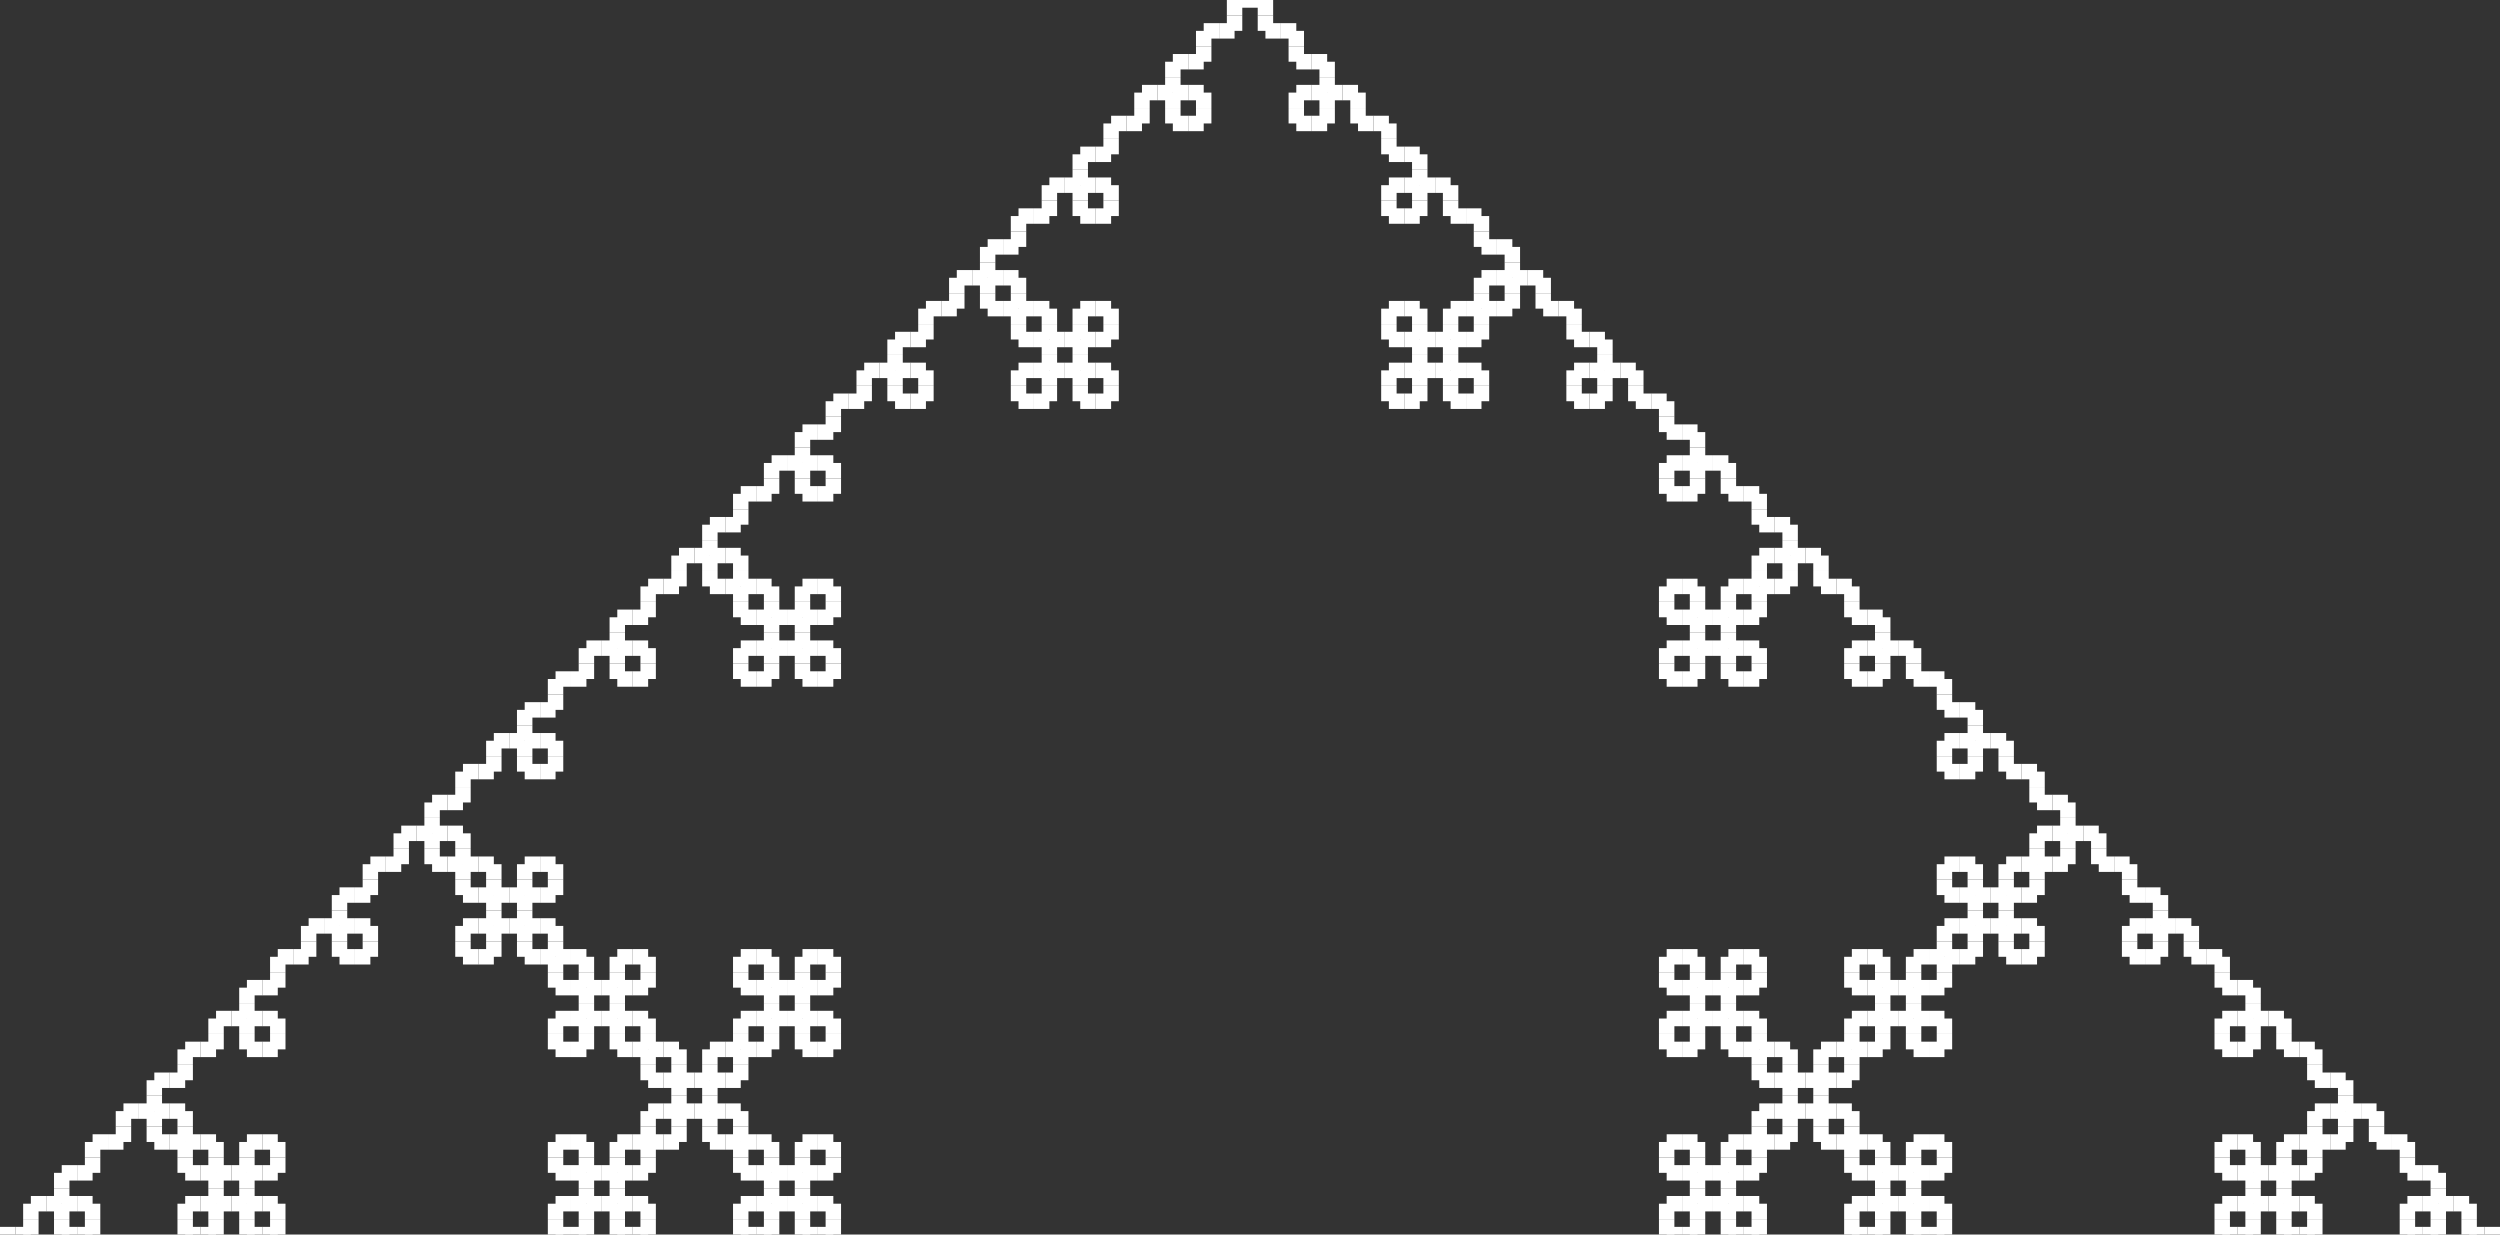 <?xml version="1.0" standalone="no"?>
<!DOCTYPE svg PUBLIC "-//W3C//DTD SVG 1.1//EN" 
  "http://www.w3.org/Graphics/SVG/1.1/DTD/svg11.dtd">
<svg style="background: black" viewBox="5000.00 4920.00 162.00 80.00"
    height="8000.00" width="16200.00" version="1.1" id="toplevel"
    xmlns="http://www.w3.org/2000/svg"
    xmlns:xlink="http://www.w3.org/1999/xlink">
  <rect x="5000.00" y="4920.00" width="162.00" height="80.00" fill="#333333" stroke="none"/>
  <g stroke="black">
    <line x1="5000" y1="5000" x2="5001.00" y2="5000.00" stroke="white"/>
    <line x1="5001.00" y1="5000.00" x2="5002.00" y2="5000.00" stroke="white"/>
    <line x1="5002.00" y1="5000.00" x2="5002.00" y2="4999.00" stroke="white"/>
    <line x1="5002.00" y1="4999.00" x2="5002.00" y2="4998.00" stroke="white"/>
    <line x1="5002.00" y1="4998.00" x2="5003.00" y2="4998.00" stroke="white"/>
    <line x1="5003.00" y1="4998.00" x2="5004.00" y2="4998.00" stroke="white"/>
    <line x1="5004.00" y1="4998.00" x2="5004.00" y2="4999.00" stroke="white"/>
    <line x1="5004.00" y1="4999.00" x2="5004.00" y2="5000.00" stroke="white"/>
    <line x1="5004.00" y1="5000.00" x2="5005.00" y2="5000.00" stroke="white"/>
    <line x1="5005.00" y1="5000.00" x2="5006.00" y2="5000.00" stroke="white"/>
    <line x1="5006.00" y1="5000.00" x2="5006.00" y2="4999.00" stroke="white"/>
    <line x1="5006.00" y1="4999.00" x2="5006.00" y2="4998.00" stroke="white"/>
    <line x1="5006.00" y1="4998.00" x2="5005.00" y2="4998.00" stroke="white"/>
    <line x1="5005.00" y1="4998.00" x2="5004.00" y2="4998.00" stroke="white"/>
    <line x1="5004.00" y1="4998.00" x2="5004.00" y2="4997.00" stroke="white"/>
    <line x1="5004.00" y1="4997.00" x2="5004.00" y2="4996.00" stroke="white"/>
    <line x1="5004.00" y1="4996.00" x2="5005.00" y2="4996.00" stroke="white"/>
    <line x1="5005.00" y1="4996.00" x2="5006.00" y2="4996.00" stroke="white"/>
    <line x1="5006.00" y1="4996.00" x2="5006.00" y2="4995.00" stroke="white"/>
    <line x1="5006.00" y1="4995.00" x2="5006.00" y2="4994.00" stroke="white"/>
    <line x1="5006.00" y1="4994.00" x2="5007.00" y2="4994.00" stroke="white"/>
    <line x1="5007.00" y1="4994.00" x2="5008.00" y2="4994.00" stroke="white"/>
    <line x1="5008.00" y1="4994.00" x2="5008.00" y2="4993.00" stroke="white"/>
    <line x1="5008.00" y1="4993.00" x2="5008.00" y2="4992.00" stroke="white"/>
    <line x1="5008.00" y1="4992.00" x2="5009.00" y2="4992.00" stroke="white"/>
    <line x1="5009.00" y1="4992.00" x2="5010.00" y2="4992.00" stroke="white"/>
    <line x1="5010.00" y1="4992.00" x2="5010.00" y2="4993.00" stroke="white"/>
    <line x1="5010.00" y1="4993.00" x2="5010.00" y2="4994.00" stroke="white"/>
    <line x1="5010.00" y1="4994.00" x2="5011.00" y2="4994.00" stroke="white"/>
    <line x1="5011.00" y1="4994.00" x2="5012.00" y2="4994.00" stroke="white"/>
    <line x1="5012.00" y1="4994.00" x2="5012.00" y2="4995.00" stroke="white"/>
    <line x1="5012.00" y1="4995.00" x2="5012.00" y2="4996.00" stroke="white"/>
    <line x1="5012.00" y1="4996.00" x2="5013.00" y2="4996.00" stroke="white"/>
    <line x1="5013.00" y1="4996.00" x2="5014.00" y2="4996.00" stroke="white"/>
    <line x1="5014.00" y1="4996.00" x2="5014.00" y2="4997.00" stroke="white"/>
    <line x1="5014.00" y1="4997.00" x2="5014.00" y2="4998.00" stroke="white"/>
    <line x1="5014.00" y1="4998.00" x2="5013.00" y2="4998.00" stroke="white"/>
    <line x1="5013.00" y1="4998.00" x2="5012.00" y2="4998.00" stroke="white"/>
    <line x1="5012.00" y1="4998.00" x2="5012.00" y2="4999.00" stroke="white"/>
    <line x1="5012.00" y1="4999.00" x2="5012.00" y2="5000.00" stroke="white"/>
    <line x1="5012.00" y1="5000.00" x2="5013.00" y2="5000.00" stroke="white"/>
    <line x1="5013.00" y1="5000.00" x2="5014.00" y2="5000.00" stroke="white"/>
    <line x1="5014.00" y1="5000.00" x2="5014.00" y2="4999.00" stroke="white"/>
    <line x1="5014.00" y1="4999.00" x2="5014.00" y2="4998.00" stroke="white"/>
    <line x1="5014.00" y1="4998.00" x2="5015.00" y2="4998.00" stroke="white"/>
    <line x1="5015.00" y1="4998.00" x2="5016.00" y2="4998.00" stroke="white"/>
    <line x1="5016.00" y1="4998.00" x2="5016.00" y2="4999.00" stroke="white"/>
    <line x1="5016.00" y1="4999.00" x2="5016.00" y2="5000.00" stroke="white"/>
    <line x1="5016.00" y1="5000.00" x2="5017.00" y2="5000.00" stroke="white"/>
    <line x1="5017.00" y1="5000.00" x2="5018.00" y2="5000.00" stroke="white"/>
    <line x1="5018.00" y1="5000.00" x2="5018.00" y2="4999.00" stroke="white"/>
    <line x1="5018.00" y1="4999.00" x2="5018.00" y2="4998.00" stroke="white"/>
    <line x1="5018.00" y1="4998.00" x2="5017.00" y2="4998.00" stroke="white"/>
    <line x1="5017.00" y1="4998.00" x2="5016.00" y2="4998.00" stroke="white"/>
    <line x1="5016.00" y1="4998.00" x2="5016.00" y2="4997.00" stroke="white"/>
    <line x1="5016.00" y1="4997.00" x2="5016.00" y2="4996.00" stroke="white"/>
    <line x1="5016.00" y1="4996.00" x2="5017.00" y2="4996.00" stroke="white"/>
    <line x1="5017.00" y1="4996.00" x2="5018.00" y2="4996.00" stroke="white"/>
    <line x1="5018.00" y1="4996.00" x2="5018.00" y2="4995.00" stroke="white"/>
    <line x1="5018.00" y1="4995.00" x2="5018.00" y2="4994.00" stroke="white"/>
    <line x1="5018.00" y1="4994.00" x2="5017.00" y2="4994.00" stroke="white"/>
    <line x1="5017.00" y1="4994.00" x2="5016.00" y2="4994.00" stroke="white"/>
    <line x1="5016.00" y1="4994.00" x2="5016.00" y2="4995.00" stroke="white"/>
    <line x1="5016.00" y1="4995.00" x2="5016.00" y2="4996.00" stroke="white"/>
    <line x1="5016.00" y1="4996.00" x2="5015.00" y2="4996.00" stroke="white"/>
    <line x1="5015.00" y1="4996.00" x2="5014.00" y2="4996.00" stroke="white"/>
    <line x1="5014.00" y1="4996.00" x2="5014.00" y2="4995.00" stroke="white"/>
    <line x1="5014.00" y1="4995.00" x2="5014.00" y2="4994.00" stroke="white"/>
    <line x1="5014.00" y1="4994.00" x2="5013.00" y2="4994.00" stroke="white"/>
    <line x1="5013.00" y1="4994.00" x2="5012.00" y2="4994.00" stroke="white"/>
    <line x1="5012.00" y1="4994.00" x2="5012.00" y2="4993.00" stroke="white"/>
    <line x1="5012.00" y1="4993.00" x2="5012.00" y2="4992.00" stroke="white"/>
    <line x1="5012.00" y1="4992.00" x2="5011.00" y2="4992.00" stroke="white"/>
    <line x1="5011.00" y1="4992.00" x2="5010.00" y2="4992.00" stroke="white"/>
    <line x1="5010.00" y1="4992.00" x2="5010.00" y2="4991.00" stroke="white"/>
    <line x1="5010.00" y1="4991.00" x2="5010.00" y2="4990.00" stroke="white"/>
    <line x1="5010.00" y1="4990.00" x2="5011.00" y2="4990.00" stroke="white"/>
    <line x1="5011.00" y1="4990.00" x2="5012.00" y2="4990.00" stroke="white"/>
    <line x1="5012.00" y1="4990.00" x2="5012.00" y2="4989.00" stroke="white"/>
    <line x1="5012.00" y1="4989.00" x2="5012.00" y2="4988.00" stroke="white"/>
    <line x1="5012.00" y1="4988.00" x2="5013.00" y2="4988.00" stroke="white"/>
    <line x1="5013.00" y1="4988.00" x2="5014.00" y2="4988.00" stroke="white"/>
    <line x1="5014.00" y1="4988.00" x2="5014.00" y2="4987.00" stroke="white"/>
    <line x1="5014.00" y1="4987.00" x2="5014.00" y2="4986.00" stroke="white"/>
    <line x1="5014.00" y1="4986.00" x2="5015.00" y2="4986.00" stroke="white"/>
    <line x1="5015.00" y1="4986.00" x2="5016.00" y2="4986.00" stroke="white"/>
    <line x1="5016.00" y1="4986.00" x2="5016.00" y2="4987.00" stroke="white"/>
    <line x1="5016.00" y1="4987.00" x2="5016.00" y2="4988.00" stroke="white"/>
    <line x1="5016.00" y1="4988.00" x2="5017.00" y2="4988.00" stroke="white"/>
    <line x1="5017.00" y1="4988.00" x2="5018.00" y2="4988.00" stroke="white"/>
    <line x1="5018.00" y1="4988.00" x2="5018.00" y2="4987.00" stroke="white"/>
    <line x1="5018.00" y1="4987.00" x2="5018.00" y2="4986.00" stroke="white"/>
    <line x1="5018.00" y1="4986.00" x2="5017.00" y2="4986.00" stroke="white"/>
    <line x1="5017.00" y1="4986.00" x2="5016.00" y2="4986.00" stroke="white"/>
    <line x1="5016.00" y1="4986.00" x2="5016.00" y2="4985.00" stroke="white"/>
    <line x1="5016.00" y1="4985.00" x2="5016.00" y2="4984.00" stroke="white"/>
    <line x1="5016.00" y1="4984.00" x2="5017.00" y2="4984.00" stroke="white"/>
    <line x1="5017.00" y1="4984.00" x2="5018.00" y2="4984.00" stroke="white"/>
    <line x1="5018.00" y1="4984.00" x2="5018.00" y2="4983.00" stroke="white"/>
    <line x1="5018.00" y1="4983.00" x2="5018.00" y2="4982.00" stroke="white"/>
    <line x1="5018.00" y1="4982.00" x2="5019.00" y2="4982.00" stroke="white"/>
    <line x1="5019.00" y1="4982.00" x2="5020.00" y2="4982.00" stroke="white"/>
    <line x1="5020.00" y1="4982.00" x2="5020.00" y2="4981.00" stroke="white"/>
    <line x1="5020.00" y1="4981.00" x2="5020.00" y2="4980.00" stroke="white"/>
    <line x1="5020.00" y1="4980.00" x2="5021.00" y2="4980.00" stroke="white"/>
    <line x1="5021.00" y1="4980.00" x2="5022.00" y2="4980.00" stroke="white"/>
    <line x1="5022.00" y1="4980.00" x2="5022.00" y2="4981.00" stroke="white"/>
    <line x1="5022.00" y1="4981.00" x2="5022.00" y2="4982.00" stroke="white"/>
    <line x1="5022.00" y1="4982.00" x2="5023.00" y2="4982.00" stroke="white"/>
    <line x1="5023.00" y1="4982.00" x2="5024.00" y2="4982.00" stroke="white"/>
    <line x1="5024.00" y1="4982.00" x2="5024.00" y2="4981.00" stroke="white"/>
    <line x1="5024.00" y1="4981.00" x2="5024.00" y2="4980.00" stroke="white"/>
    <line x1="5024.00" y1="4980.00" x2="5023.00" y2="4980.00" stroke="white"/>
    <line x1="5023.00" y1="4980.00" x2="5022.00" y2="4980.00" stroke="white"/>
    <line x1="5022.00" y1="4980.00" x2="5022.00" y2="4979.00" stroke="white"/>
    <line x1="5022.00" y1="4979.00" x2="5022.00" y2="4978.00" stroke="white"/>
    <line x1="5022.00" y1="4978.00" x2="5023.00" y2="4978.00" stroke="white"/>
    <line x1="5023.00" y1="4978.00" x2="5024.00" y2="4978.00" stroke="white"/>
    <line x1="5024.00" y1="4978.00" x2="5024.00" y2="4977.00" stroke="white"/>
    <line x1="5024.00" y1="4977.00" x2="5024.00" y2="4976.00" stroke="white"/>
    <line x1="5024.00" y1="4976.00" x2="5025.00" y2="4976.00" stroke="white"/>
    <line x1="5025.00" y1="4976.00" x2="5026.00" y2="4976.00" stroke="white"/>
    <line x1="5026.00" y1="4976.00" x2="5026.00" y2="4975.00" stroke="white"/>
    <line x1="5026.00" y1="4975.00" x2="5026.00" y2="4974.00" stroke="white"/>
    <line x1="5026.00" y1="4974.00" x2="5027.00" y2="4974.00" stroke="white"/>
    <line x1="5027.00" y1="4974.00" x2="5028.00" y2="4974.00" stroke="white"/>
    <line x1="5028.00" y1="4974.00" x2="5028.00" y2="4975.00" stroke="white"/>
    <line x1="5028.00" y1="4975.00" x2="5028.00" y2="4976.00" stroke="white"/>
    <line x1="5028.00" y1="4976.00" x2="5029.00" y2="4976.00" stroke="white"/>
    <line x1="5029.00" y1="4976.00" x2="5030.00" y2="4976.00" stroke="white"/>
    <line x1="5030.00" y1="4976.00" x2="5030.00" y2="4977.00" stroke="white"/>
    <line x1="5030.00" y1="4977.00" x2="5030.00" y2="4978.00" stroke="white"/>
    <line x1="5030.00" y1="4978.00" x2="5031.00" y2="4978.00" stroke="white"/>
    <line x1="5031.00" y1="4978.00" x2="5032.00" y2="4978.00" stroke="white"/>
    <line x1="5032.00" y1="4978.00" x2="5032.00" y2="4979.00" stroke="white"/>
    <line x1="5032.00" y1="4979.00" x2="5032.00" y2="4980.00" stroke="white"/>
    <line x1="5032.00" y1="4980.00" x2="5031.00" y2="4980.00" stroke="white"/>
    <line x1="5031.00" y1="4980.00" x2="5030.00" y2="4980.00" stroke="white"/>
    <line x1="5030.00" y1="4980.00" x2="5030.00" y2="4981.00" stroke="white"/>
    <line x1="5030.00" y1="4981.00" x2="5030.00" y2="4982.00" stroke="white"/>
    <line x1="5030.00" y1="4982.00" x2="5031.00" y2="4982.00" stroke="white"/>
    <line x1="5031.00" y1="4982.00" x2="5032.00" y2="4982.00" stroke="white"/>
    <line x1="5032.00" y1="4982.00" x2="5032.00" y2="4981.00" stroke="white"/>
    <line x1="5032.00" y1="4981.00" x2="5032.00" y2="4980.00" stroke="white"/>
    <line x1="5032.00" y1="4980.00" x2="5033.00" y2="4980.00" stroke="white"/>
    <line x1="5033.00" y1="4980.00" x2="5034.00" y2="4980.00" stroke="white"/>
    <line x1="5034.00" y1="4980.00" x2="5034.00" y2="4981.00" stroke="white"/>
    <line x1="5034.00" y1="4981.00" x2="5034.00" y2="4982.00" stroke="white"/>
    <line x1="5034.00" y1="4982.00" x2="5035.00" y2="4982.00" stroke="white"/>
    <line x1="5035.00" y1="4982.00" x2="5036.00" y2="4982.00" stroke="white"/>
    <line x1="5036.00" y1="4982.00" x2="5036.00" y2="4983.00" stroke="white"/>
    <line x1="5036.00" y1="4983.00" x2="5036.00" y2="4984.00" stroke="white"/>
    <line x1="5036.00" y1="4984.00" x2="5037.00" y2="4984.00" stroke="white"/>
    <line x1="5037.00" y1="4984.00" x2="5038.00" y2="4984.00" stroke="white"/>
    <line x1="5038.00" y1="4984.00" x2="5038.00" y2="4985.00" stroke="white"/>
    <line x1="5038.00" y1="4985.00" x2="5038.00" y2="4986.00" stroke="white"/>
    <line x1="5038.00" y1="4986.00" x2="5037.00" y2="4986.00" stroke="white"/>
    <line x1="5037.00" y1="4986.00" x2="5036.00" y2="4986.00" stroke="white"/>
    <line x1="5036.00" y1="4986.00" x2="5036.00" y2="4987.00" stroke="white"/>
    <line x1="5036.00" y1="4987.00" x2="5036.00" y2="4988.00" stroke="white"/>
    <line x1="5036.00" y1="4988.00" x2="5037.00" y2="4988.00" stroke="white"/>
    <line x1="5037.00" y1="4988.00" x2="5038.00" y2="4988.00" stroke="white"/>
    <line x1="5038.00" y1="4988.00" x2="5038.00" y2="4987.00" stroke="white"/>
    <line x1="5038.00" y1="4987.00" x2="5038.00" y2="4986.00" stroke="white"/>
    <line x1="5038.00" y1="4986.00" x2="5039.00" y2="4986.00" stroke="white"/>
    <line x1="5039.00" y1="4986.00" x2="5040.00" y2="4986.00" stroke="white"/>
    <line x1="5040.00" y1="4986.00" x2="5040.00" y2="4987.00" stroke="white"/>
    <line x1="5040.00" y1="4987.00" x2="5040.00" y2="4988.00" stroke="white"/>
    <line x1="5040.00" y1="4988.00" x2="5041.00" y2="4988.00" stroke="white"/>
    <line x1="5041.00" y1="4988.00" x2="5042.00" y2="4988.00" stroke="white"/>
    <line x1="5042.00" y1="4988.00" x2="5042.00" y2="4989.00" stroke="white"/>
    <line x1="5042.00" y1="4989.00" x2="5042.00" y2="4990.00" stroke="white"/>
    <line x1="5042.00" y1="4990.00" x2="5043.00" y2="4990.00" stroke="white"/>
    <line x1="5043.00" y1="4990.00" x2="5044.00" y2="4990.00" stroke="white"/>
    <line x1="5044.00" y1="4990.00" x2="5044.00" y2="4991.00" stroke="white"/>
    <line x1="5044.00" y1="4991.00" x2="5044.00" y2="4992.00" stroke="white"/>
    <line x1="5044.00" y1="4992.00" x2="5043.00" y2="4992.00" stroke="white"/>
    <line x1="5043.00" y1="4992.00" x2="5042.00" y2="4992.00" stroke="white"/>
    <line x1="5042.00" y1="4992.00" x2="5042.00" y2="4993.00" stroke="white"/>
    <line x1="5042.00" y1="4993.00" x2="5042.00" y2="4994.00" stroke="white"/>
    <line x1="5042.00" y1="4994.00" x2="5041.00" y2="4994.00" stroke="white"/>
    <line x1="5041.00" y1="4994.00" x2="5040.00" y2="4994.00" stroke="white"/>
    <line x1="5040.00" y1="4994.00" x2="5040.00" y2="4995.00" stroke="white"/>
    <line x1="5040.00" y1="4995.00" x2="5040.00" y2="4996.00" stroke="white"/>
    <line x1="5040.00" y1="4996.00" x2="5039.00" y2="4996.00" stroke="white"/>
    <line x1="5039.00" y1="4996.00" x2="5038.00" y2="4996.00" stroke="white"/>
    <line x1="5038.00" y1="4996.00" x2="5038.00" y2="4995.00" stroke="white"/>
    <line x1="5038.00" y1="4995.00" x2="5038.00" y2="4994.00" stroke="white"/>
    <line x1="5038.00" y1="4994.00" x2="5037.00" y2="4994.00" stroke="white"/>
    <line x1="5037.00" y1="4994.00" x2="5036.00" y2="4994.00" stroke="white"/>
    <line x1="5036.00" y1="4994.00" x2="5036.00" y2="4995.00" stroke="white"/>
    <line x1="5036.00" y1="4995.00" x2="5036.00" y2="4996.00" stroke="white"/>
    <line x1="5036.00" y1="4996.00" x2="5037.00" y2="4996.00" stroke="white"/>
    <line x1="5037.00" y1="4996.00" x2="5038.00" y2="4996.00" stroke="white"/>
    <line x1="5038.00" y1="4996.00" x2="5038.00" y2="4997.00" stroke="white"/>
    <line x1="5038.00" y1="4997.00" x2="5038.00" y2="4998.00" stroke="white"/>
    <line x1="5038.00" y1="4998.00" x2="5037.00" y2="4998.00" stroke="white"/>
    <line x1="5037.00" y1="4998.00" x2="5036.00" y2="4998.00" stroke="white"/>
    <line x1="5036.00" y1="4998.00" x2="5036.00" y2="4999.00" stroke="white"/>
    <line x1="5036.00" y1="4999.00" x2="5036.00" y2="5000.00" stroke="white"/>
    <line x1="5036.00" y1="5000.00" x2="5037.00" y2="5000.00" stroke="white"/>
    <line x1="5037.00" y1="5000.00" x2="5038.00" y2="5000.00" stroke="white"/>
    <line x1="5038.00" y1="5000.00" x2="5038.00" y2="4999.00" stroke="white"/>
    <line x1="5038.00" y1="4999.00" x2="5038.00" y2="4998.00" stroke="white"/>
    <line x1="5038.00" y1="4998.00" x2="5039.00" y2="4998.00" stroke="white"/>
    <line x1="5039.00" y1="4998.00" x2="5040.00" y2="4998.00" stroke="white"/>
    <line x1="5040.00" y1="4998.00" x2="5040.00" y2="4999.00" stroke="white"/>
    <line x1="5040.00" y1="4999.00" x2="5040.00" y2="5000.00" stroke="white"/>
    <line x1="5040.00" y1="5000.00" x2="5041.00" y2="5000.00" stroke="white"/>
    <line x1="5041.00" y1="5000.00" x2="5042.00" y2="5000.00" stroke="white"/>
    <line x1="5042.00" y1="5000.00" x2="5042.00" y2="4999.00" stroke="white"/>
    <line x1="5042.00" y1="4999.00" x2="5042.00" y2="4998.00" stroke="white"/>
    <line x1="5042.00" y1="4998.00" x2="5041.00" y2="4998.00" stroke="white"/>
    <line x1="5041.00" y1="4998.00" x2="5040.00" y2="4998.00" stroke="white"/>
    <line x1="5040.00" y1="4998.00" x2="5040.00" y2="4997.00" stroke="white"/>
    <line x1="5040.00" y1="4997.00" x2="5040.00" y2="4996.00" stroke="white"/>
    <line x1="5040.00" y1="4996.00" x2="5041.00" y2="4996.00" stroke="white"/>
    <line x1="5041.00" y1="4996.00" x2="5042.00" y2="4996.00" stroke="white"/>
    <line x1="5042.00" y1="4996.00" x2="5042.00" y2="4995.00" stroke="white"/>
    <line x1="5042.00" y1="4995.00" x2="5042.00" y2="4994.00" stroke="white"/>
    <line x1="5042.00" y1="4994.00" x2="5043.00" y2="4994.00" stroke="white"/>
    <line x1="5043.00" y1="4994.00" x2="5044.00" y2="4994.00" stroke="white"/>
    <line x1="5044.00" y1="4994.00" x2="5044.00" y2="4993.00" stroke="white"/>
    <line x1="5044.00" y1="4993.00" x2="5044.00" y2="4992.00" stroke="white"/>
    <line x1="5044.00" y1="4992.00" x2="5045.00" y2="4992.00" stroke="white"/>
    <line x1="5045.00" y1="4992.00" x2="5046.00" y2="4992.00" stroke="white"/>
    <line x1="5046.00" y1="4992.00" x2="5046.00" y2="4993.00" stroke="white"/>
    <line x1="5046.00" y1="4993.00" x2="5046.00" y2="4994.00" stroke="white"/>
    <line x1="5046.00" y1="4994.00" x2="5047.00" y2="4994.00" stroke="white"/>
    <line x1="5047.00" y1="4994.00" x2="5048.00" y2="4994.00" stroke="white"/>
    <line x1="5048.00" y1="4994.00" x2="5048.00" y2="4995.00" stroke="white"/>
    <line x1="5048.00" y1="4995.00" x2="5048.00" y2="4996.00" stroke="white"/>
    <line x1="5048.00" y1="4996.00" x2="5049.00" y2="4996.00" stroke="white"/>
    <line x1="5049.00" y1="4996.00" x2="5050.00" y2="4996.00" stroke="white"/>
    <line x1="5050.00" y1="4996.00" x2="5050.00" y2="4997.00" stroke="white"/>
    <line x1="5050.00" y1="4997.00" x2="5050.00" y2="4998.00" stroke="white"/>
    <line x1="5050.00" y1="4998.00" x2="5049.00" y2="4998.00" stroke="white"/>
    <line x1="5049.00" y1="4998.00" x2="5048.00" y2="4998.00" stroke="white"/>
    <line x1="5048.00" y1="4998.00" x2="5048.00" y2="4999.00" stroke="white"/>
    <line x1="5048.00" y1="4999.00" x2="5048.00" y2="5000.00" stroke="white"/>
    <line x1="5048.00" y1="5000.00" x2="5049.00" y2="5000.00" stroke="white"/>
    <line x1="5049.00" y1="5000.00" x2="5050.00" y2="5000.00" stroke="white"/>
    <line x1="5050.00" y1="5000.00" x2="5050.00" y2="4999.00" stroke="white"/>
    <line x1="5050.00" y1="4999.00" x2="5050.00" y2="4998.00" stroke="white"/>
    <line x1="5050.00" y1="4998.00" x2="5051.00" y2="4998.00" stroke="white"/>
    <line x1="5051.00" y1="4998.00" x2="5052.00" y2="4998.00" stroke="white"/>
    <line x1="5052.00" y1="4998.00" x2="5052.00" y2="4999.00" stroke="white"/>
    <line x1="5052.00" y1="4999.00" x2="5052.00" y2="5000.00" stroke="white"/>
    <line x1="5052.00" y1="5000.00" x2="5053.00" y2="5000.00" stroke="white"/>
    <line x1="5053.00" y1="5000.00" x2="5054.00" y2="5000.00" stroke="white"/>
    <line x1="5054.00" y1="5000.00" x2="5054.00" y2="4999.00" stroke="white"/>
    <line x1="5054.00" y1="4999.00" x2="5054.00" y2="4998.00" stroke="white"/>
    <line x1="5054.00" y1="4998.00" x2="5053.00" y2="4998.00" stroke="white"/>
    <line x1="5053.00" y1="4998.00" x2="5052.00" y2="4998.00" stroke="white"/>
    <line x1="5052.00" y1="4998.00" x2="5052.00" y2="4997.00" stroke="white"/>
    <line x1="5052.00" y1="4997.00" x2="5052.00" y2="4996.00" stroke="white"/>
    <line x1="5052.00" y1="4996.00" x2="5053.00" y2="4996.00" stroke="white"/>
    <line x1="5053.00" y1="4996.00" x2="5054.00" y2="4996.00" stroke="white"/>
    <line x1="5054.00" y1="4996.00" x2="5054.00" y2="4995.00" stroke="white"/>
    <line x1="5054.00" y1="4995.00" x2="5054.00" y2="4994.00" stroke="white"/>
    <line x1="5054.00" y1="4994.00" x2="5053.00" y2="4994.00" stroke="white"/>
    <line x1="5053.00" y1="4994.00" x2="5052.00" y2="4994.00" stroke="white"/>
    <line x1="5052.00" y1="4994.00" x2="5052.00" y2="4995.00" stroke="white"/>
    <line x1="5052.00" y1="4995.00" x2="5052.00" y2="4996.00" stroke="white"/>
    <line x1="5052.00" y1="4996.00" x2="5051.00" y2="4996.00" stroke="white"/>
    <line x1="5051.00" y1="4996.00" x2="5050.00" y2="4996.00" stroke="white"/>
    <line x1="5050.00" y1="4996.00" x2="5050.00" y2="4995.00" stroke="white"/>
    <line x1="5050.00" y1="4995.00" x2="5050.00" y2="4994.00" stroke="white"/>
    <line x1="5050.00" y1="4994.00" x2="5049.00" y2="4994.00" stroke="white"/>
    <line x1="5049.00" y1="4994.00" x2="5048.00" y2="4994.00" stroke="white"/>
    <line x1="5048.00" y1="4994.00" x2="5048.00" y2="4993.00" stroke="white"/>
    <line x1="5048.00" y1="4993.00" x2="5048.00" y2="4992.00" stroke="white"/>
    <line x1="5048.00" y1="4992.00" x2="5047.00" y2="4992.00" stroke="white"/>
    <line x1="5047.00" y1="4992.00" x2="5046.00" y2="4992.00" stroke="white"/>
    <line x1="5046.00" y1="4992.00" x2="5046.00" y2="4991.00" stroke="white"/>
    <line x1="5046.00" y1="4991.00" x2="5046.00" y2="4990.00" stroke="white"/>
    <line x1="5046.00" y1="4990.00" x2="5047.00" y2="4990.00" stroke="white"/>
    <line x1="5047.00" y1="4990.00" x2="5048.00" y2="4990.00" stroke="white"/>
    <line x1="5048.00" y1="4990.00" x2="5048.00" y2="4989.00" stroke="white"/>
    <line x1="5048.00" y1="4989.00" x2="5048.00" y2="4988.00" stroke="white"/>
    <line x1="5048.00" y1="4988.00" x2="5049.00" y2="4988.00" stroke="white"/>
    <line x1="5049.00" y1="4988.00" x2="5050.00" y2="4988.00" stroke="white"/>
    <line x1="5050.00" y1="4988.00" x2="5050.00" y2="4987.00" stroke="white"/>
    <line x1="5050.00" y1="4987.00" x2="5050.00" y2="4986.00" stroke="white"/>
    <line x1="5050.00" y1="4986.00" x2="5051.00" y2="4986.00" stroke="white"/>
    <line x1="5051.00" y1="4986.00" x2="5052.00" y2="4986.00" stroke="white"/>
    <line x1="5052.00" y1="4986.00" x2="5052.00" y2="4987.00" stroke="white"/>
    <line x1="5052.00" y1="4987.00" x2="5052.00" y2="4988.00" stroke="white"/>
    <line x1="5052.00" y1="4988.00" x2="5053.00" y2="4988.00" stroke="white"/>
    <line x1="5053.00" y1="4988.00" x2="5054.00" y2="4988.00" stroke="white"/>
    <line x1="5054.00" y1="4988.00" x2="5054.00" y2="4987.00" stroke="white"/>
    <line x1="5054.00" y1="4987.00" x2="5054.00" y2="4986.00" stroke="white"/>
    <line x1="5054.00" y1="4986.00" x2="5053.00" y2="4986.00" stroke="white"/>
    <line x1="5053.00" y1="4986.00" x2="5052.00" y2="4986.00" stroke="white"/>
    <line x1="5052.00" y1="4986.00" x2="5052.00" y2="4985.00" stroke="white"/>
    <line x1="5052.00" y1="4985.00" x2="5052.00" y2="4984.00" stroke="white"/>
    <line x1="5052.00" y1="4984.00" x2="5053.00" y2="4984.00" stroke="white"/>
    <line x1="5053.00" y1="4984.00" x2="5054.00" y2="4984.00" stroke="white"/>
    <line x1="5054.00" y1="4984.00" x2="5054.00" y2="4983.00" stroke="white"/>
    <line x1="5054.00" y1="4983.00" x2="5054.00" y2="4982.00" stroke="white"/>
    <line x1="5054.00" y1="4982.00" x2="5053.00" y2="4982.00" stroke="white"/>
    <line x1="5053.00" y1="4982.00" x2="5052.00" y2="4982.00" stroke="white"/>
    <line x1="5052.00" y1="4982.00" x2="5052.00" y2="4983.00" stroke="white"/>
    <line x1="5052.00" y1="4983.00" x2="5052.00" y2="4984.00" stroke="white"/>
    <line x1="5052.00" y1="4984.00" x2="5051.00" y2="4984.00" stroke="white"/>
    <line x1="5051.00" y1="4984.00" x2="5050.00" y2="4984.00" stroke="white"/>
    <line x1="5050.00" y1="4984.00" x2="5050.00" y2="4983.00" stroke="white"/>
    <line x1="5050.00" y1="4983.00" x2="5050.00" y2="4982.00" stroke="white"/>
    <line x1="5050.00" y1="4982.00" x2="5049.00" y2="4982.00" stroke="white"/>
    <line x1="5049.00" y1="4982.00" x2="5048.00" y2="4982.00" stroke="white"/>
    <line x1="5048.00" y1="4982.00" x2="5048.00" y2="4983.00" stroke="white"/>
    <line x1="5048.00" y1="4983.00" x2="5048.00" y2="4984.00" stroke="white"/>
    <line x1="5048.00" y1="4984.00" x2="5049.00" y2="4984.00" stroke="white"/>
    <line x1="5049.00" y1="4984.00" x2="5050.00" y2="4984.00" stroke="white"/>
    <line x1="5050.00" y1="4984.00" x2="5050.00" y2="4985.00" stroke="white"/>
    <line x1="5050.00" y1="4985.00" x2="5050.00" y2="4986.00" stroke="white"/>
    <line x1="5050.00" y1="4986.00" x2="5049.00" y2="4986.00" stroke="white"/>
    <line x1="5049.00" y1="4986.00" x2="5048.00" y2="4986.00" stroke="white"/>
    <line x1="5048.00" y1="4986.00" x2="5048.00" y2="4987.00" stroke="white"/>
    <line x1="5048.00" y1="4987.00" x2="5048.00" y2="4988.00" stroke="white"/>
    <line x1="5048.00" y1="4988.00" x2="5047.00" y2="4988.00" stroke="white"/>
    <line x1="5047.00" y1="4988.00" x2="5046.00" y2="4988.00" stroke="white"/>
    <line x1="5046.00" y1="4988.00" x2="5046.00" y2="4989.00" stroke="white"/>
    <line x1="5046.00" y1="4989.00" x2="5046.00" y2="4990.00" stroke="white"/>
    <line x1="5046.00" y1="4990.00" x2="5045.00" y2="4990.00" stroke="white"/>
    <line x1="5045.00" y1="4990.00" x2="5044.00" y2="4990.00" stroke="white"/>
    <line x1="5044.00" y1="4990.00" x2="5044.00" y2="4989.00" stroke="white"/>
    <line x1="5044.00" y1="4989.00" x2="5044.00" y2="4988.00" stroke="white"/>
    <line x1="5044.00" y1="4988.00" x2="5043.00" y2="4988.00" stroke="white"/>
    <line x1="5043.00" y1="4988.00" x2="5042.00" y2="4988.00" stroke="white"/>
    <line x1="5042.00" y1="4988.00" x2="5042.00" y2="4987.00" stroke="white"/>
    <line x1="5042.00" y1="4987.00" x2="5042.00" y2="4986.00" stroke="white"/>
    <line x1="5042.00" y1="4986.00" x2="5041.00" y2="4986.00" stroke="white"/>
    <line x1="5041.00" y1="4986.00" x2="5040.00" y2="4986.00" stroke="white"/>
    <line x1="5040.00" y1="4986.00" x2="5040.00" y2="4985.00" stroke="white"/>
    <line x1="5040.00" y1="4985.00" x2="5040.00" y2="4984.00" stroke="white"/>
    <line x1="5040.00" y1="4984.00" x2="5041.00" y2="4984.00" stroke="white"/>
    <line x1="5041.00" y1="4984.00" x2="5042.00" y2="4984.00" stroke="white"/>
    <line x1="5042.00" y1="4984.00" x2="5042.00" y2="4983.00" stroke="white"/>
    <line x1="5042.00" y1="4983.00" x2="5042.00" y2="4982.00" stroke="white"/>
    <line x1="5042.00" y1="4982.00" x2="5041.00" y2="4982.00" stroke="white"/>
    <line x1="5041.00" y1="4982.00" x2="5040.00" y2="4982.00" stroke="white"/>
    <line x1="5040.00" y1="4982.00" x2="5040.00" y2="4983.00" stroke="white"/>
    <line x1="5040.00" y1="4983.00" x2="5040.00" y2="4984.00" stroke="white"/>
    <line x1="5040.00" y1="4984.00" x2="5039.00" y2="4984.00" stroke="white"/>
    <line x1="5039.00" y1="4984.00" x2="5038.00" y2="4984.00" stroke="white"/>
    <line x1="5038.00" y1="4984.00" x2="5038.00" y2="4983.00" stroke="white"/>
    <line x1="5038.00" y1="4983.00" x2="5038.00" y2="4982.00" stroke="white"/>
    <line x1="5038.00" y1="4982.00" x2="5037.00" y2="4982.00" stroke="white"/>
    <line x1="5037.00" y1="4982.00" x2="5036.00" y2="4982.00" stroke="white"/>
    <line x1="5036.00" y1="4982.00" x2="5036.00" y2="4981.00" stroke="white"/>
    <line x1="5036.00" y1="4981.00" x2="5036.00" y2="4980.00" stroke="white"/>
    <line x1="5036.00" y1="4980.00" x2="5035.00" y2="4980.00" stroke="white"/>
    <line x1="5035.00" y1="4980.00" x2="5034.00" y2="4980.00" stroke="white"/>
    <line x1="5034.00" y1="4980.00" x2="5034.00" y2="4979.00" stroke="white"/>
    <line x1="5034.00" y1="4979.00" x2="5034.00" y2="4978.00" stroke="white"/>
    <line x1="5034.00" y1="4978.00" x2="5035.00" y2="4978.00" stroke="white"/>
    <line x1="5035.00" y1="4978.00" x2="5036.00" y2="4978.00" stroke="white"/>
    <line x1="5036.00" y1="4978.00" x2="5036.00" y2="4977.00" stroke="white"/>
    <line x1="5036.00" y1="4977.00" x2="5036.00" y2="4976.00" stroke="white"/>
    <line x1="5036.00" y1="4976.00" x2="5035.00" y2="4976.00" stroke="white"/>
    <line x1="5035.00" y1="4976.00" x2="5034.00" y2="4976.00" stroke="white"/>
    <line x1="5034.00" y1="4976.00" x2="5034.00" y2="4977.00" stroke="white"/>
    <line x1="5034.00" y1="4977.00" x2="5034.00" y2="4978.00" stroke="white"/>
    <line x1="5034.00" y1="4978.00" x2="5033.00" y2="4978.00" stroke="white"/>
    <line x1="5033.00" y1="4978.00" x2="5032.00" y2="4978.00" stroke="white"/>
    <line x1="5032.00" y1="4978.00" x2="5032.00" y2="4977.00" stroke="white"/>
    <line x1="5032.00" y1="4977.00" x2="5032.00" y2="4976.00" stroke="white"/>
    <line x1="5032.00" y1="4976.00" x2="5031.00" y2="4976.00" stroke="white"/>
    <line x1="5031.00" y1="4976.00" x2="5030.00" y2="4976.00" stroke="white"/>
    <line x1="5030.00" y1="4976.00" x2="5030.00" y2="4975.00" stroke="white"/>
    <line x1="5030.00" y1="4975.00" x2="5030.00" y2="4974.00" stroke="white"/>
    <line x1="5030.00" y1="4974.00" x2="5029.00" y2="4974.00" stroke="white"/>
    <line x1="5029.00" y1="4974.00" x2="5028.00" y2="4974.00" stroke="white"/>
    <line x1="5028.00" y1="4974.00" x2="5028.00" y2="4973.00" stroke="white"/>
    <line x1="5028.00" y1="4973.00" x2="5028.00" y2="4972.00" stroke="white"/>
    <line x1="5028.00" y1="4972.00" x2="5029.00" y2="4972.00" stroke="white"/>
    <line x1="5029.00" y1="4972.00" x2="5030.00" y2="4972.00" stroke="white"/>
    <line x1="5030.00" y1="4972.00" x2="5030.00" y2="4971.00" stroke="white"/>
    <line x1="5030.00" y1="4971.00" x2="5030.00" y2="4970.00" stroke="white"/>
    <line x1="5030.00" y1="4970.00" x2="5031.00" y2="4970.00" stroke="white"/>
    <line x1="5031.00" y1="4970.00" x2="5032.00" y2="4970.00" stroke="white"/>
    <line x1="5032.00" y1="4970.00" x2="5032.00" y2="4969.00" stroke="white"/>
    <line x1="5032.00" y1="4969.00" x2="5032.00" y2="4968.00" stroke="white"/>
    <line x1="5032.00" y1="4968.00" x2="5033.00" y2="4968.00" stroke="white"/>
    <line x1="5033.00" y1="4968.00" x2="5034.00" y2="4968.00" stroke="white"/>
    <line x1="5034.00" y1="4968.00" x2="5034.00" y2="4969.00" stroke="white"/>
    <line x1="5034.00" y1="4969.00" x2="5034.00" y2="4970.00" stroke="white"/>
    <line x1="5034.00" y1="4970.00" x2="5035.00" y2="4970.00" stroke="white"/>
    <line x1="5035.00" y1="4970.00" x2="5036.00" y2="4970.00" stroke="white"/>
    <line x1="5036.00" y1="4970.00" x2="5036.00" y2="4969.00" stroke="white"/>
    <line x1="5036.00" y1="4969.00" x2="5036.00" y2="4968.00" stroke="white"/>
    <line x1="5036.00" y1="4968.00" x2="5035.00" y2="4968.00" stroke="white"/>
    <line x1="5035.00" y1="4968.00" x2="5034.00" y2="4968.00" stroke="white"/>
    <line x1="5034.00" y1="4968.00" x2="5034.00" y2="4967.00" stroke="white"/>
    <line x1="5034.00" y1="4967.00" x2="5034.00" y2="4966.00" stroke="white"/>
    <line x1="5034.00" y1="4966.00" x2="5035.00" y2="4966.00" stroke="white"/>
    <line x1="5035.00" y1="4966.00" x2="5036.00" y2="4966.00" stroke="white"/>
    <line x1="5036.00" y1="4966.00" x2="5036.00" y2="4965.00" stroke="white"/>
    <line x1="5036.00" y1="4965.00" x2="5036.00" y2="4964.00" stroke="white"/>
    <line x1="5036.00" y1="4964.00" x2="5037.00" y2="4964.00" stroke="white"/>
    <line x1="5037.00" y1="4964.00" x2="5038.00" y2="4964.00" stroke="white"/>
    <line x1="5038.00" y1="4964.00" x2="5038.00" y2="4963.00" stroke="white"/>
    <line x1="5038.00" y1="4963.00" x2="5038.00" y2="4962.00" stroke="white"/>
    <line x1="5038.00" y1="4962.00" x2="5039.00" y2="4962.00" stroke="white"/>
    <line x1="5039.00" y1="4962.00" x2="5040.00" y2="4962.00" stroke="white"/>
    <line x1="5040.00" y1="4962.00" x2="5040.00" y2="4963.00" stroke="white"/>
    <line x1="5040.00" y1="4963.00" x2="5040.00" y2="4964.00" stroke="white"/>
    <line x1="5040.00" y1="4964.00" x2="5041.00" y2="4964.00" stroke="white"/>
    <line x1="5041.00" y1="4964.00" x2="5042.00" y2="4964.00" stroke="white"/>
    <line x1="5042.00" y1="4964.00" x2="5042.00" y2="4963.00" stroke="white"/>
    <line x1="5042.00" y1="4963.00" x2="5042.00" y2="4962.00" stroke="white"/>
    <line x1="5042.00" y1="4962.00" x2="5041.00" y2="4962.00" stroke="white"/>
    <line x1="5041.00" y1="4962.00" x2="5040.00" y2="4962.00" stroke="white"/>
    <line x1="5040.00" y1="4962.00" x2="5040.00" y2="4961.00" stroke="white"/>
    <line x1="5040.00" y1="4961.00" x2="5040.00" y2="4960.00" stroke="white"/>
    <line x1="5040.00" y1="4960.00" x2="5041.00" y2="4960.00" stroke="white"/>
    <line x1="5041.00" y1="4960.00" x2="5042.00" y2="4960.00" stroke="white"/>
    <line x1="5042.00" y1="4960.00" x2="5042.00" y2="4959.00" stroke="white"/>
    <line x1="5042.00" y1="4959.00" x2="5042.00" y2="4958.00" stroke="white"/>
    <line x1="5042.00" y1="4958.00" x2="5043.00" y2="4958.00" stroke="white"/>
    <line x1="5043.00" y1="4958.00" x2="5044.00" y2="4958.00" stroke="white"/>
    <line x1="5044.00" y1="4958.00" x2="5044.00" y2="4957.00" stroke="white"/>
    <line x1="5044.00" y1="4957.00" x2="5044.00" y2="4956.00" stroke="white"/>
    <line x1="5044.00" y1="4956.00" x2="5045.00" y2="4956.00" stroke="white"/>
    <line x1="5045.00" y1="4956.00" x2="5046.00" y2="4956.00" stroke="white"/>
    <line x1="5046.00" y1="4956.00" x2="5046.00" y2="4957.00" stroke="white"/>
    <line x1="5046.00" y1="4957.00" x2="5046.00" y2="4958.00" stroke="white"/>
    <line x1="5046.00" y1="4958.00" x2="5047.00" y2="4958.00" stroke="white"/>
    <line x1="5047.00" y1="4958.00" x2="5048.00" y2="4958.00" stroke="white"/>
    <line x1="5048.00" y1="4958.00" x2="5048.00" y2="4959.00" stroke="white"/>
    <line x1="5048.00" y1="4959.00" x2="5048.00" y2="4960.00" stroke="white"/>
    <line x1="5048.00" y1="4960.00" x2="5049.00" y2="4960.00" stroke="white"/>
    <line x1="5049.00" y1="4960.00" x2="5050.00" y2="4960.00" stroke="white"/>
    <line x1="5050.00" y1="4960.00" x2="5050.00" y2="4961.00" stroke="white"/>
    <line x1="5050.00" y1="4961.00" x2="5050.00" y2="4962.00" stroke="white"/>
    <line x1="5050.00" y1="4962.00" x2="5049.00" y2="4962.00" stroke="white"/>
    <line x1="5049.00" y1="4962.00" x2="5048.00" y2="4962.00" stroke="white"/>
    <line x1="5048.00" y1="4962.00" x2="5048.00" y2="4963.00" stroke="white"/>
    <line x1="5048.00" y1="4963.00" x2="5048.00" y2="4964.00" stroke="white"/>
    <line x1="5048.00" y1="4964.00" x2="5049.00" y2="4964.00" stroke="white"/>
    <line x1="5049.00" y1="4964.00" x2="5050.00" y2="4964.00" stroke="white"/>
    <line x1="5050.00" y1="4964.00" x2="5050.00" y2="4963.00" stroke="white"/>
    <line x1="5050.00" y1="4963.00" x2="5050.00" y2="4962.00" stroke="white"/>
    <line x1="5050.00" y1="4962.00" x2="5051.00" y2="4962.00" stroke="white"/>
    <line x1="5051.00" y1="4962.00" x2="5052.00" y2="4962.00" stroke="white"/>
    <line x1="5052.00" y1="4962.00" x2="5052.00" y2="4963.00" stroke="white"/>
    <line x1="5052.00" y1="4963.00" x2="5052.00" y2="4964.00" stroke="white"/>
    <line x1="5052.00" y1="4964.00" x2="5053.00" y2="4964.00" stroke="white"/>
    <line x1="5053.00" y1="4964.00" x2="5054.00" y2="4964.00" stroke="white"/>
    <line x1="5054.00" y1="4964.00" x2="5054.00" y2="4963.00" stroke="white"/>
    <line x1="5054.00" y1="4963.00" x2="5054.00" y2="4962.00" stroke="white"/>
    <line x1="5054.00" y1="4962.00" x2="5053.00" y2="4962.00" stroke="white"/>
    <line x1="5053.00" y1="4962.00" x2="5052.00" y2="4962.00" stroke="white"/>
    <line x1="5052.00" y1="4962.00" x2="5052.00" y2="4961.00" stroke="white"/>
    <line x1="5052.00" y1="4961.00" x2="5052.00" y2="4960.00" stroke="white"/>
    <line x1="5052.00" y1="4960.00" x2="5053.00" y2="4960.00" stroke="white"/>
    <line x1="5053.00" y1="4960.00" x2="5054.00" y2="4960.00" stroke="white"/>
    <line x1="5054.00" y1="4960.00" x2="5054.00" y2="4959.00" stroke="white"/>
    <line x1="5054.00" y1="4959.00" x2="5054.00" y2="4958.00" stroke="white"/>
    <line x1="5054.00" y1="4958.00" x2="5053.00" y2="4958.00" stroke="white"/>
    <line x1="5053.00" y1="4958.00" x2="5052.00" y2="4958.00" stroke="white"/>
    <line x1="5052.00" y1="4958.00" x2="5052.00" y2="4959.00" stroke="white"/>
    <line x1="5052.00" y1="4959.00" x2="5052.00" y2="4960.00" stroke="white"/>
    <line x1="5052.00" y1="4960.00" x2="5051.00" y2="4960.00" stroke="white"/>
    <line x1="5051.00" y1="4960.00" x2="5050.00" y2="4960.00" stroke="white"/>
    <line x1="5050.00" y1="4960.00" x2="5050.00" y2="4959.00" stroke="white"/>
    <line x1="5050.00" y1="4959.00" x2="5050.00" y2="4958.00" stroke="white"/>
    <line x1="5050.00" y1="4958.00" x2="5049.00" y2="4958.00" stroke="white"/>
    <line x1="5049.00" y1="4958.00" x2="5048.00" y2="4958.00" stroke="white"/>
    <line x1="5048.00" y1="4958.00" x2="5048.00" y2="4957.00" stroke="white"/>
    <line x1="5048.00" y1="4957.00" x2="5048.00" y2="4956.00" stroke="white"/>
    <line x1="5048.00" y1="4956.00" x2="5047.00" y2="4956.00" stroke="white"/>
    <line x1="5047.00" y1="4956.00" x2="5046.00" y2="4956.00" stroke="white"/>
    <line x1="5046.00" y1="4956.00" x2="5046.00" y2="4955.00" stroke="white"/>
    <line x1="5046.00" y1="4955.00" x2="5046.00" y2="4954.00" stroke="white"/>
    <line x1="5046.00" y1="4954.00" x2="5047.00" y2="4954.00" stroke="white"/>
    <line x1="5047.00" y1="4954.00" x2="5048.00" y2="4954.00" stroke="white"/>
    <line x1="5048.00" y1="4954.00" x2="5048.00" y2="4953.00" stroke="white"/>
    <line x1="5048.00" y1="4953.00" x2="5048.00" y2="4952.00" stroke="white"/>
    <line x1="5048.00" y1="4952.00" x2="5049.00" y2="4952.00" stroke="white"/>
    <line x1="5049.00" y1="4952.00" x2="5050.00" y2="4952.00" stroke="white"/>
    <line x1="5050.00" y1="4952.00" x2="5050.00" y2="4951.00" stroke="white"/>
    <line x1="5050.00" y1="4951.00" x2="5050.00" y2="4950.00" stroke="white"/>
    <line x1="5050.00" y1="4950.00" x2="5051.00" y2="4950.00" stroke="white"/>
    <line x1="5051.00" y1="4950.00" x2="5052.00" y2="4950.00" stroke="white"/>
    <line x1="5052.00" y1="4950.00" x2="5052.00" y2="4951.00" stroke="white"/>
    <line x1="5052.00" y1="4951.00" x2="5052.00" y2="4952.00" stroke="white"/>
    <line x1="5052.00" y1="4952.00" x2="5053.00" y2="4952.00" stroke="white"/>
    <line x1="5053.00" y1="4952.00" x2="5054.00" y2="4952.00" stroke="white"/>
    <line x1="5054.00" y1="4952.00" x2="5054.00" y2="4951.00" stroke="white"/>
    <line x1="5054.00" y1="4951.00" x2="5054.00" y2="4950.00" stroke="white"/>
    <line x1="5054.00" y1="4950.00" x2="5053.00" y2="4950.00" stroke="white"/>
    <line x1="5053.00" y1="4950.00" x2="5052.00" y2="4950.00" stroke="white"/>
    <line x1="5052.00" y1="4950.00" x2="5052.00" y2="4949.00" stroke="white"/>
    <line x1="5052.00" y1="4949.00" x2="5052.00" y2="4948.00" stroke="white"/>
    <line x1="5052.00" y1="4948.00" x2="5053.00" y2="4948.00" stroke="white"/>
    <line x1="5053.00" y1="4948.00" x2="5054.00" y2="4948.00" stroke="white"/>
    <line x1="5054.00" y1="4948.00" x2="5054.00" y2="4947.00" stroke="white"/>
    <line x1="5054.00" y1="4947.00" x2="5054.00" y2="4946.00" stroke="white"/>
    <line x1="5054.00" y1="4946.00" x2="5055.00" y2="4946.00" stroke="white"/>
    <line x1="5055.00" y1="4946.00" x2="5056.00" y2="4946.00" stroke="white"/>
    <line x1="5056.00" y1="4946.00" x2="5056.00" y2="4945.00" stroke="white"/>
    <line x1="5056.00" y1="4945.00" x2="5056.00" y2="4944.00" stroke="white"/>
    <line x1="5056.00" y1="4944.00" x2="5057.00" y2="4944.00" stroke="white"/>
    <line x1="5057.00" y1="4944.00" x2="5058.00" y2="4944.00" stroke="white"/>
    <line x1="5058.00" y1="4944.00" x2="5058.00" y2="4945.00" stroke="white"/>
    <line x1="5058.00" y1="4945.00" x2="5058.00" y2="4946.00" stroke="white"/>
    <line x1="5058.00" y1="4946.00" x2="5059.00" y2="4946.00" stroke="white"/>
    <line x1="5059.00" y1="4946.00" x2="5060.00" y2="4946.00" stroke="white"/>
    <line x1="5060.00" y1="4946.00" x2="5060.00" y2="4945.00" stroke="white"/>
    <line x1="5060.00" y1="4945.00" x2="5060.00" y2="4944.00" stroke="white"/>
    <line x1="5060.00" y1="4944.00" x2="5059.00" y2="4944.00" stroke="white"/>
    <line x1="5059.00" y1="4944.00" x2="5058.00" y2="4944.00" stroke="white"/>
    <line x1="5058.00" y1="4944.00" x2="5058.00" y2="4943.00" stroke="white"/>
    <line x1="5058.00" y1="4943.00" x2="5058.00" y2="4942.00" stroke="white"/>
    <line x1="5058.00" y1="4942.00" x2="5059.00" y2="4942.00" stroke="white"/>
    <line x1="5059.00" y1="4942.00" x2="5060.00" y2="4942.00" stroke="white"/>
    <line x1="5060.00" y1="4942.00" x2="5060.00" y2="4941.00" stroke="white"/>
    <line x1="5060.00" y1="4941.00" x2="5060.00" y2="4940.00" stroke="white"/>
    <line x1="5060.00" y1="4940.00" x2="5061.00" y2="4940.00" stroke="white"/>
    <line x1="5061.00" y1="4940.00" x2="5062.00" y2="4940.00" stroke="white"/>
    <line x1="5062.00" y1="4940.00" x2="5062.00" y2="4939.00" stroke="white"/>
    <line x1="5062.00" y1="4939.00" x2="5062.00" y2="4938.00" stroke="white"/>
    <line x1="5062.00" y1="4938.00" x2="5063.00" y2="4938.00" stroke="white"/>
    <line x1="5063.00" y1="4938.00" x2="5064.00" y2="4938.00" stroke="white"/>
    <line x1="5064.00" y1="4938.00" x2="5064.00" y2="4939.00" stroke="white"/>
    <line x1="5064.00" y1="4939.00" x2="5064.00" y2="4940.00" stroke="white"/>
    <line x1="5064.00" y1="4940.00" x2="5065.00" y2="4940.00" stroke="white"/>
    <line x1="5065.00" y1="4940.00" x2="5066.00" y2="4940.00" stroke="white"/>
    <line x1="5066.00" y1="4940.00" x2="5066.00" y2="4941.00" stroke="white"/>
    <line x1="5066.00" y1="4941.00" x2="5066.00" y2="4942.00" stroke="white"/>
    <line x1="5066.00" y1="4942.00" x2="5067.00" y2="4942.00" stroke="white"/>
    <line x1="5067.00" y1="4942.00" x2="5068.00" y2="4942.00" stroke="white"/>
    <line x1="5068.00" y1="4942.00" x2="5068.00" y2="4943.00" stroke="white"/>
    <line x1="5068.00" y1="4943.00" x2="5068.00" y2="4944.00" stroke="white"/>
    <line x1="5068.00" y1="4944.00" x2="5067.00" y2="4944.00" stroke="white"/>
    <line x1="5067.00" y1="4944.00" x2="5066.00" y2="4944.00" stroke="white"/>
    <line x1="5066.00" y1="4944.00" x2="5066.00" y2="4945.00" stroke="white"/>
    <line x1="5066.00" y1="4945.00" x2="5066.00" y2="4946.00" stroke="white"/>
    <line x1="5066.00" y1="4946.00" x2="5067.00" y2="4946.00" stroke="white"/>
    <line x1="5067.00" y1="4946.00" x2="5068.00" y2="4946.00" stroke="white"/>
    <line x1="5068.00" y1="4946.00" x2="5068.00" y2="4945.00" stroke="white"/>
    <line x1="5068.00" y1="4945.00" x2="5068.00" y2="4944.00" stroke="white"/>
    <line x1="5068.00" y1="4944.00" x2="5069.00" y2="4944.00" stroke="white"/>
    <line x1="5069.00" y1="4944.00" x2="5070.00" y2="4944.00" stroke="white"/>
    <line x1="5070.00" y1="4944.00" x2="5070.00" y2="4945.00" stroke="white"/>
    <line x1="5070.00" y1="4945.00" x2="5070.00" y2="4946.00" stroke="white"/>
    <line x1="5070.00" y1="4946.00" x2="5071.00" y2="4946.00" stroke="white"/>
    <line x1="5071.00" y1="4946.00" x2="5072.00" y2="4946.00" stroke="white"/>
    <line x1="5072.00" y1="4946.00" x2="5072.00" y2="4945.00" stroke="white"/>
    <line x1="5072.00" y1="4945.00" x2="5072.00" y2="4944.00" stroke="white"/>
    <line x1="5072.00" y1="4944.00" x2="5071.00" y2="4944.00" stroke="white"/>
    <line x1="5071.00" y1="4944.00" x2="5070.00" y2="4944.00" stroke="white"/>
    <line x1="5070.00" y1="4944.00" x2="5070.00" y2="4943.00" stroke="white"/>
    <line x1="5070.00" y1="4943.00" x2="5070.00" y2="4942.00" stroke="white"/>
    <line x1="5070.00" y1="4942.00" x2="5071.00" y2="4942.00" stroke="white"/>
    <line x1="5071.00" y1="4942.00" x2="5072.00" y2="4942.00" stroke="white"/>
    <line x1="5072.00" y1="4942.00" x2="5072.00" y2="4941.00" stroke="white"/>
    <line x1="5072.00" y1="4941.00" x2="5072.00" y2="4940.00" stroke="white"/>
    <line x1="5072.00" y1="4940.00" x2="5071.00" y2="4940.00" stroke="white"/>
    <line x1="5071.00" y1="4940.00" x2="5070.00" y2="4940.00" stroke="white"/>
    <line x1="5070.00" y1="4940.00" x2="5070.00" y2="4941.00" stroke="white"/>
    <line x1="5070.00" y1="4941.00" x2="5070.00" y2="4942.00" stroke="white"/>
    <line x1="5070.00" y1="4942.00" x2="5069.00" y2="4942.00" stroke="white"/>
    <line x1="5069.00" y1="4942.00" x2="5068.00" y2="4942.00" stroke="white"/>
    <line x1="5068.00" y1="4942.00" x2="5068.00" y2="4941.00" stroke="white"/>
    <line x1="5068.00" y1="4941.00" x2="5068.00" y2="4940.00" stroke="white"/>
    <line x1="5068.00" y1="4940.00" x2="5067.00" y2="4940.00" stroke="white"/>
    <line x1="5067.00" y1="4940.00" x2="5066.00" y2="4940.00" stroke="white"/>
    <line x1="5066.00" y1="4940.00" x2="5066.00" y2="4939.00" stroke="white"/>
    <line x1="5066.00" y1="4939.00" x2="5066.00" y2="4938.00" stroke="white"/>
    <line x1="5066.00" y1="4938.00" x2="5065.00" y2="4938.00" stroke="white"/>
    <line x1="5065.00" y1="4938.00" x2="5064.00" y2="4938.00" stroke="white"/>
    <line x1="5064.00" y1="4938.00" x2="5064.00" y2="4937.00" stroke="white"/>
    <line x1="5064.00" y1="4937.00" x2="5064.00" y2="4936.00" stroke="white"/>
    <line x1="5064.00" y1="4936.00" x2="5065.00" y2="4936.00" stroke="white"/>
    <line x1="5065.00" y1="4936.00" x2="5066.00" y2="4936.00" stroke="white"/>
    <line x1="5066.00" y1="4936.00" x2="5066.00" y2="4935.00" stroke="white"/>
    <line x1="5066.00" y1="4935.00" x2="5066.00" y2="4934.00" stroke="white"/>
    <line x1="5066.00" y1="4934.00" x2="5067.00" y2="4934.00" stroke="white"/>
    <line x1="5067.00" y1="4934.00" x2="5068.00" y2="4934.00" stroke="white"/>
    <line x1="5068.00" y1="4934.00" x2="5068.00" y2="4933.00" stroke="white"/>
    <line x1="5068.00" y1="4933.00" x2="5068.00" y2="4932.00" stroke="white"/>
    <line x1="5068.00" y1="4932.00" x2="5069.00" y2="4932.00" stroke="white"/>
    <line x1="5069.00" y1="4932.00" x2="5070.00" y2="4932.00" stroke="white"/>
    <line x1="5070.00" y1="4932.00" x2="5070.00" y2="4933.00" stroke="white"/>
    <line x1="5070.00" y1="4933.00" x2="5070.00" y2="4934.00" stroke="white"/>
    <line x1="5070.00" y1="4934.00" x2="5071.00" y2="4934.00" stroke="white"/>
    <line x1="5071.00" y1="4934.00" x2="5072.00" y2="4934.00" stroke="white"/>
    <line x1="5072.00" y1="4934.00" x2="5072.00" y2="4933.00" stroke="white"/>
    <line x1="5072.00" y1="4933.00" x2="5072.00" y2="4932.00" stroke="white"/>
    <line x1="5072.00" y1="4932.00" x2="5071.00" y2="4932.00" stroke="white"/>
    <line x1="5071.00" y1="4932.00" x2="5070.00" y2="4932.00" stroke="white"/>
    <line x1="5070.00" y1="4932.00" x2="5070.00" y2="4931.00" stroke="white"/>
    <line x1="5070.00" y1="4931.00" x2="5070.00" y2="4930.00" stroke="white"/>
    <line x1="5070.00" y1="4930.00" x2="5071.00" y2="4930.00" stroke="white"/>
    <line x1="5071.00" y1="4930.00" x2="5072.00" y2="4930.00" stroke="white"/>
    <line x1="5072.00" y1="4930.00" x2="5072.00" y2="4929.00" stroke="white"/>
    <line x1="5072.00" y1="4929.00" x2="5072.00" y2="4928.00" stroke="white"/>
    <line x1="5072.00" y1="4928.00" x2="5073.00" y2="4928.00" stroke="white"/>
    <line x1="5073.00" y1="4928.00" x2="5074.00" y2="4928.00" stroke="white"/>
    <line x1="5074.00" y1="4928.00" x2="5074.00" y2="4927.00" stroke="white"/>
    <line x1="5074.00" y1="4927.00" x2="5074.00" y2="4926.00" stroke="white"/>
    <line x1="5074.00" y1="4926.00" x2="5075.00" y2="4926.00" stroke="white"/>
    <line x1="5075.00" y1="4926.00" x2="5076.00" y2="4926.00" stroke="white"/>
    <line x1="5076.00" y1="4926.00" x2="5076.00" y2="4927.00" stroke="white"/>
    <line x1="5076.00" y1="4927.00" x2="5076.00" y2="4928.00" stroke="white"/>
    <line x1="5076.00" y1="4928.00" x2="5077.00" y2="4928.00" stroke="white"/>
    <line x1="5077.00" y1="4928.00" x2="5078.00" y2="4928.00" stroke="white"/>
    <line x1="5078.00" y1="4928.00" x2="5078.00" y2="4927.00" stroke="white"/>
    <line x1="5078.00" y1="4927.00" x2="5078.00" y2="4926.00" stroke="white"/>
    <line x1="5078.00" y1="4926.00" x2="5077.00" y2="4926.00" stroke="white"/>
    <line x1="5077.00" y1="4926.00" x2="5076.00" y2="4926.00" stroke="white"/>
    <line x1="5076.00" y1="4926.00" x2="5076.00" y2="4925.00" stroke="white"/>
    <line x1="5076.00" y1="4925.00" x2="5076.00" y2="4924.00" stroke="white"/>
    <line x1="5076.00" y1="4924.00" x2="5077.00" y2="4924.00" stroke="white"/>
    <line x1="5077.00" y1="4924.00" x2="5078.00" y2="4924.00" stroke="white"/>
    <line x1="5078.00" y1="4924.00" x2="5078.00" y2="4923.00" stroke="white"/>
    <line x1="5078.00" y1="4923.00" x2="5078.00" y2="4922.00" stroke="white"/>
    <line x1="5078.00" y1="4922.00" x2="5079.00" y2="4922.00" stroke="white"/>
    <line x1="5079.00" y1="4922.00" x2="5080.00" y2="4922.00" stroke="white"/>
    <line x1="5080.00" y1="4922.00" x2="5080.00" y2="4921.00" stroke="white"/>
    <line x1="5080.00" y1="4921.00" x2="5080.00" y2="4920.00" stroke="white"/>
    <line x1="5080.00" y1="4920.00" x2="5081.00" y2="4920.00" stroke="white"/>
    <line x1="5081.00" y1="4920.00" x2="5082.00" y2="4920.00" stroke="white"/>
    <line x1="5082.00" y1="4920.00" x2="5082.00" y2="4921.00" stroke="white"/>
    <line x1="5082.00" y1="4921.00" x2="5082.00" y2="4922.00" stroke="white"/>
    <line x1="5082.00" y1="4922.00" x2="5083.00" y2="4922.00" stroke="white"/>
    <line x1="5083.00" y1="4922.00" x2="5084.00" y2="4922.00" stroke="white"/>
    <line x1="5084.00" y1="4922.00" x2="5084.00" y2="4923.00" stroke="white"/>
    <line x1="5084.00" y1="4923.00" x2="5084.00" y2="4924.00" stroke="white"/>
    <line x1="5084.00" y1="4924.00" x2="5085.00" y2="4924.00" stroke="white"/>
    <line x1="5085.00" y1="4924.00" x2="5086.00" y2="4924.00" stroke="white"/>
    <line x1="5086.00" y1="4924.00" x2="5086.00" y2="4925.00" stroke="white"/>
    <line x1="5086.00" y1="4925.00" x2="5086.00" y2="4926.00" stroke="white"/>
    <line x1="5086.00" y1="4926.00" x2="5085.00" y2="4926.00" stroke="white"/>
    <line x1="5085.00" y1="4926.00" x2="5084.00" y2="4926.00" stroke="white"/>
    <line x1="5084.00" y1="4926.00" x2="5084.00" y2="4927.00" stroke="white"/>
    <line x1="5084.00" y1="4927.00" x2="5084.00" y2="4928.00" stroke="white"/>
    <line x1="5084.00" y1="4928.00" x2="5085.00" y2="4928.00" stroke="white"/>
    <line x1="5085.00" y1="4928.00" x2="5086.00" y2="4928.00" stroke="white"/>
    <line x1="5086.00" y1="4928.00" x2="5086.00" y2="4927.00" stroke="white"/>
    <line x1="5086.00" y1="4927.00" x2="5086.00" y2="4926.00" stroke="white"/>
    <line x1="5086.00" y1="4926.00" x2="5087.00" y2="4926.00" stroke="white"/>
    <line x1="5087.00" y1="4926.00" x2="5088.00" y2="4926.00" stroke="white"/>
    <line x1="5088.00" y1="4926.00" x2="5088.00" y2="4927.00" stroke="white"/>
    <line x1="5088.00" y1="4927.00" x2="5088.00" y2="4928.00" stroke="white"/>
    <line x1="5088.00" y1="4928.00" x2="5089.00" y2="4928.00" stroke="white"/>
    <line x1="5089.00" y1="4928.00" x2="5090.00" y2="4928.00" stroke="white"/>
    <line x1="5090.00" y1="4928.00" x2="5090.00" y2="4929.00" stroke="white"/>
    <line x1="5090.00" y1="4929.00" x2="5090.00" y2="4930.00" stroke="white"/>
    <line x1="5090.00" y1="4930.00" x2="5091.00" y2="4930.00" stroke="white"/>
    <line x1="5091.00" y1="4930.00" x2="5092.00" y2="4930.00" stroke="white"/>
    <line x1="5092.00" y1="4930.00" x2="5092.00" y2="4931.00" stroke="white"/>
    <line x1="5092.00" y1="4931.00" x2="5092.00" y2="4932.00" stroke="white"/>
    <line x1="5092.00" y1="4932.00" x2="5091.00" y2="4932.00" stroke="white"/>
    <line x1="5091.00" y1="4932.00" x2="5090.00" y2="4932.00" stroke="white"/>
    <line x1="5090.00" y1="4932.00" x2="5090.00" y2="4933.00" stroke="white"/>
    <line x1="5090.00" y1="4933.00" x2="5090.00" y2="4934.00" stroke="white"/>
    <line x1="5090.00" y1="4934.00" x2="5091.00" y2="4934.00" stroke="white"/>
    <line x1="5091.00" y1="4934.00" x2="5092.00" y2="4934.00" stroke="white"/>
    <line x1="5092.00" y1="4934.00" x2="5092.00" y2="4933.00" stroke="white"/>
    <line x1="5092.00" y1="4933.00" x2="5092.00" y2="4932.00" stroke="white"/>
    <line x1="5092.00" y1="4932.00" x2="5093.00" y2="4932.00" stroke="white"/>
    <line x1="5093.00" y1="4932.00" x2="5094.00" y2="4932.00" stroke="white"/>
    <line x1="5094.00" y1="4932.00" x2="5094.00" y2="4933.00" stroke="white"/>
    <line x1="5094.00" y1="4933.00" x2="5094.00" y2="4934.00" stroke="white"/>
    <line x1="5094.00" y1="4934.00" x2="5095.00" y2="4934.00" stroke="white"/>
    <line x1="5095.00" y1="4934.00" x2="5096.00" y2="4934.00" stroke="white"/>
    <line x1="5096.00" y1="4934.00" x2="5096.00" y2="4935.00" stroke="white"/>
    <line x1="5096.00" y1="4935.00" x2="5096.00" y2="4936.00" stroke="white"/>
    <line x1="5096.00" y1="4936.00" x2="5097.00" y2="4936.00" stroke="white"/>
    <line x1="5097.00" y1="4936.00" x2="5098.00" y2="4936.00" stroke="white"/>
    <line x1="5098.00" y1="4936.00" x2="5098.00" y2="4937.00" stroke="white"/>
    <line x1="5098.00" y1="4937.00" x2="5098.00" y2="4938.00" stroke="white"/>
    <line x1="5098.00" y1="4938.00" x2="5097.00" y2="4938.00" stroke="white"/>
    <line x1="5097.00" y1="4938.00" x2="5096.00" y2="4938.00" stroke="white"/>
    <line x1="5096.00" y1="4938.00" x2="5096.00" y2="4939.00" stroke="white"/>
    <line x1="5096.00" y1="4939.00" x2="5096.00" y2="4940.00" stroke="white"/>
    <line x1="5096.00" y1="4940.00" x2="5095.00" y2="4940.00" stroke="white"/>
    <line x1="5095.00" y1="4940.00" x2="5094.00" y2="4940.00" stroke="white"/>
    <line x1="5094.00" y1="4940.00" x2="5094.00" y2="4941.00" stroke="white"/>
    <line x1="5094.00" y1="4941.00" x2="5094.00" y2="4942.00" stroke="white"/>
    <line x1="5094.00" y1="4942.00" x2="5093.00" y2="4942.00" stroke="white"/>
    <line x1="5093.00" y1="4942.00" x2="5092.00" y2="4942.00" stroke="white"/>
    <line x1="5092.00" y1="4942.00" x2="5092.00" y2="4941.00" stroke="white"/>
    <line x1="5092.00" y1="4941.00" x2="5092.00" y2="4940.00" stroke="white"/>
    <line x1="5092.00" y1="4940.00" x2="5091.00" y2="4940.00" stroke="white"/>
    <line x1="5091.00" y1="4940.00" x2="5090.00" y2="4940.00" stroke="white"/>
    <line x1="5090.00" y1="4940.00" x2="5090.00" y2="4941.00" stroke="white"/>
    <line x1="5090.00" y1="4941.00" x2="5090.00" y2="4942.00" stroke="white"/>
    <line x1="5090.00" y1="4942.00" x2="5091.00" y2="4942.00" stroke="white"/>
    <line x1="5091.00" y1="4942.00" x2="5092.00" y2="4942.00" stroke="white"/>
    <line x1="5092.00" y1="4942.00" x2="5092.00" y2="4943.00" stroke="white"/>
    <line x1="5092.00" y1="4943.00" x2="5092.00" y2="4944.00" stroke="white"/>
    <line x1="5092.00" y1="4944.00" x2="5091.00" y2="4944.00" stroke="white"/>
    <line x1="5091.00" y1="4944.00" x2="5090.00" y2="4944.00" stroke="white"/>
    <line x1="5090.00" y1="4944.00" x2="5090.00" y2="4945.00" stroke="white"/>
    <line x1="5090.00" y1="4945.00" x2="5090.00" y2="4946.00" stroke="white"/>
    <line x1="5090.00" y1="4946.00" x2="5091.00" y2="4946.00" stroke="white"/>
    <line x1="5091.00" y1="4946.00" x2="5092.00" y2="4946.00" stroke="white"/>
    <line x1="5092.00" y1="4946.00" x2="5092.00" y2="4945.00" stroke="white"/>
    <line x1="5092.00" y1="4945.00" x2="5092.00" y2="4944.00" stroke="white"/>
    <line x1="5092.00" y1="4944.00" x2="5093.00" y2="4944.00" stroke="white"/>
    <line x1="5093.00" y1="4944.00" x2="5094.00" y2="4944.00" stroke="white"/>
    <line x1="5094.00" y1="4944.00" x2="5094.00" y2="4945.00" stroke="white"/>
    <line x1="5094.00" y1="4945.00" x2="5094.00" y2="4946.00" stroke="white"/>
    <line x1="5094.00" y1="4946.00" x2="5095.00" y2="4946.00" stroke="white"/>
    <line x1="5095.00" y1="4946.00" x2="5096.00" y2="4946.00" stroke="white"/>
    <line x1="5096.00" y1="4946.00" x2="5096.00" y2="4945.00" stroke="white"/>
    <line x1="5096.00" y1="4945.00" x2="5096.00" y2="4944.00" stroke="white"/>
    <line x1="5096.00" y1="4944.00" x2="5095.00" y2="4944.00" stroke="white"/>
    <line x1="5095.00" y1="4944.00" x2="5094.00" y2="4944.00" stroke="white"/>
    <line x1="5094.00" y1="4944.00" x2="5094.00" y2="4943.00" stroke="white"/>
    <line x1="5094.00" y1="4943.00" x2="5094.00" y2="4942.00" stroke="white"/>
    <line x1="5094.00" y1="4942.00" x2="5095.00" y2="4942.00" stroke="white"/>
    <line x1="5095.00" y1="4942.00" x2="5096.00" y2="4942.00" stroke="white"/>
    <line x1="5096.00" y1="4942.00" x2="5096.00" y2="4941.00" stroke="white"/>
    <line x1="5096.00" y1="4941.00" x2="5096.00" y2="4940.00" stroke="white"/>
    <line x1="5096.00" y1="4940.00" x2="5097.00" y2="4940.00" stroke="white"/>
    <line x1="5097.00" y1="4940.00" x2="5098.00" y2="4940.00" stroke="white"/>
    <line x1="5098.00" y1="4940.00" x2="5098.00" y2="4939.00" stroke="white"/>
    <line x1="5098.00" y1="4939.00" x2="5098.00" y2="4938.00" stroke="white"/>
    <line x1="5098.00" y1="4938.00" x2="5099.00" y2="4938.00" stroke="white"/>
    <line x1="5099.00" y1="4938.00" x2="5100.00" y2="4938.00" stroke="white"/>
    <line x1="5100.00" y1="4938.00" x2="5100.00" y2="4939.00" stroke="white"/>
    <line x1="5100.00" y1="4939.00" x2="5100.00" y2="4940.00" stroke="white"/>
    <line x1="5100.00" y1="4940.00" x2="5101.00" y2="4940.00" stroke="white"/>
    <line x1="5101.00" y1="4940.00" x2="5102.00" y2="4940.00" stroke="white"/>
    <line x1="5102.00" y1="4940.00" x2="5102.00" y2="4941.00" stroke="white"/>
    <line x1="5102.00" y1="4941.00" x2="5102.00" y2="4942.00" stroke="white"/>
    <line x1="5102.00" y1="4942.00" x2="5103.00" y2="4942.00" stroke="white"/>
    <line x1="5103.00" y1="4942.00" x2="5104.00" y2="4942.00" stroke="white"/>
    <line x1="5104.00" y1="4942.00" x2="5104.00" y2="4943.00" stroke="white"/>
    <line x1="5104.00" y1="4943.00" x2="5104.00" y2="4944.00" stroke="white"/>
    <line x1="5104.00" y1="4944.00" x2="5103.00" y2="4944.00" stroke="white"/>
    <line x1="5103.00" y1="4944.00" x2="5102.00" y2="4944.00" stroke="white"/>
    <line x1="5102.00" y1="4944.00" x2="5102.00" y2="4945.00" stroke="white"/>
    <line x1="5102.00" y1="4945.00" x2="5102.00" y2="4946.00" stroke="white"/>
    <line x1="5102.00" y1="4946.00" x2="5103.00" y2="4946.00" stroke="white"/>
    <line x1="5103.00" y1="4946.00" x2="5104.00" y2="4946.00" stroke="white"/>
    <line x1="5104.00" y1="4946.00" x2="5104.00" y2="4945.00" stroke="white"/>
    <line x1="5104.00" y1="4945.00" x2="5104.00" y2="4944.00" stroke="white"/>
    <line x1="5104.00" y1="4944.00" x2="5105.00" y2="4944.00" stroke="white"/>
    <line x1="5105.00" y1="4944.00" x2="5106.00" y2="4944.00" stroke="white"/>
    <line x1="5106.00" y1="4944.00" x2="5106.00" y2="4945.00" stroke="white"/>
    <line x1="5106.00" y1="4945.00" x2="5106.00" y2="4946.00" stroke="white"/>
    <line x1="5106.00" y1="4946.00" x2="5107.00" y2="4946.00" stroke="white"/>
    <line x1="5107.00" y1="4946.00" x2="5108.00" y2="4946.00" stroke="white"/>
    <line x1="5108.00" y1="4946.00" x2="5108.00" y2="4947.00" stroke="white"/>
    <line x1="5108.00" y1="4947.00" x2="5108.00" y2="4948.00" stroke="white"/>
    <line x1="5108.00" y1="4948.00" x2="5109.00" y2="4948.00" stroke="white"/>
    <line x1="5109.00" y1="4948.00" x2="5110.00" y2="4948.00" stroke="white"/>
    <line x1="5110.00" y1="4948.00" x2="5110.00" y2="4949.00" stroke="white"/>
    <line x1="5110.00" y1="4949.00" x2="5110.00" y2="4950.00" stroke="white"/>
    <line x1="5110.00" y1="4950.00" x2="5109.00" y2="4950.00" stroke="white"/>
    <line x1="5109.00" y1="4950.00" x2="5108.00" y2="4950.00" stroke="white"/>
    <line x1="5108.00" y1="4950.00" x2="5108.00" y2="4951.00" stroke="white"/>
    <line x1="5108.00" y1="4951.00" x2="5108.00" y2="4952.00" stroke="white"/>
    <line x1="5108.00" y1="4952.00" x2="5109.00" y2="4952.00" stroke="white"/>
    <line x1="5109.00" y1="4952.00" x2="5110.00" y2="4952.00" stroke="white"/>
    <line x1="5110.00" y1="4952.00" x2="5110.00" y2="4951.00" stroke="white"/>
    <line x1="5110.00" y1="4951.00" x2="5110.00" y2="4950.00" stroke="white"/>
    <line x1="5110.00" y1="4950.00" x2="5111.00" y2="4950.00" stroke="white"/>
    <line x1="5111.00" y1="4950.00" x2="5112.00" y2="4950.00" stroke="white"/>
    <line x1="5112.00" y1="4950.00" x2="5112.00" y2="4951.00" stroke="white"/>
    <line x1="5112.00" y1="4951.00" x2="5112.00" y2="4952.00" stroke="white"/>
    <line x1="5112.00" y1="4952.00" x2="5113.00" y2="4952.00" stroke="white"/>
    <line x1="5113.00" y1="4952.00" x2="5114.00" y2="4952.00" stroke="white"/>
    <line x1="5114.00" y1="4952.00" x2="5114.00" y2="4953.00" stroke="white"/>
    <line x1="5114.00" y1="4953.00" x2="5114.00" y2="4954.00" stroke="white"/>
    <line x1="5114.00" y1="4954.00" x2="5115.00" y2="4954.00" stroke="white"/>
    <line x1="5115.00" y1="4954.00" x2="5116.00" y2="4954.00" stroke="white"/>
    <line x1="5116.00" y1="4954.00" x2="5116.00" y2="4955.00" stroke="white"/>
    <line x1="5116.00" y1="4955.00" x2="5116.00" y2="4956.00" stroke="white"/>
    <line x1="5116.00" y1="4956.00" x2="5115.00" y2="4956.00" stroke="white"/>
    <line x1="5115.00" y1="4956.00" x2="5114.00" y2="4956.00" stroke="white"/>
    <line x1="5114.00" y1="4956.00" x2="5114.00" y2="4957.00" stroke="white"/>
    <line x1="5114.00" y1="4957.00" x2="5114.00" y2="4958.00" stroke="white"/>
    <line x1="5114.00" y1="4958.00" x2="5113.00" y2="4958.00" stroke="white"/>
    <line x1="5113.00" y1="4958.00" x2="5112.00" y2="4958.00" stroke="white"/>
    <line x1="5112.00" y1="4958.00" x2="5112.00" y2="4959.00" stroke="white"/>
    <line x1="5112.00" y1="4959.00" x2="5112.00" y2="4960.00" stroke="white"/>
    <line x1="5112.00" y1="4960.00" x2="5111.00" y2="4960.00" stroke="white"/>
    <line x1="5111.00" y1="4960.00" x2="5110.00" y2="4960.00" stroke="white"/>
    <line x1="5110.00" y1="4960.00" x2="5110.00" y2="4959.00" stroke="white"/>
    <line x1="5110.00" y1="4959.00" x2="5110.00" y2="4958.00" stroke="white"/>
    <line x1="5110.00" y1="4958.00" x2="5109.00" y2="4958.00" stroke="white"/>
    <line x1="5109.00" y1="4958.00" x2="5108.00" y2="4958.00" stroke="white"/>
    <line x1="5108.00" y1="4958.00" x2="5108.00" y2="4959.00" stroke="white"/>
    <line x1="5108.00" y1="4959.00" x2="5108.00" y2="4960.00" stroke="white"/>
    <line x1="5108.00" y1="4960.00" x2="5109.00" y2="4960.00" stroke="white"/>
    <line x1="5109.00" y1="4960.00" x2="5110.00" y2="4960.00" stroke="white"/>
    <line x1="5110.00" y1="4960.00" x2="5110.00" y2="4961.00" stroke="white"/>
    <line x1="5110.00" y1="4961.00" x2="5110.00" y2="4962.00" stroke="white"/>
    <line x1="5110.00" y1="4962.00" x2="5109.00" y2="4962.00" stroke="white"/>
    <line x1="5109.00" y1="4962.00" x2="5108.00" y2="4962.00" stroke="white"/>
    <line x1="5108.00" y1="4962.00" x2="5108.00" y2="4963.00" stroke="white"/>
    <line x1="5108.00" y1="4963.00" x2="5108.00" y2="4964.00" stroke="white"/>
    <line x1="5108.00" y1="4964.00" x2="5109.00" y2="4964.00" stroke="white"/>
    <line x1="5109.00" y1="4964.00" x2="5110.00" y2="4964.00" stroke="white"/>
    <line x1="5110.00" y1="4964.00" x2="5110.00" y2="4963.00" stroke="white"/>
    <line x1="5110.00" y1="4963.00" x2="5110.00" y2="4962.00" stroke="white"/>
    <line x1="5110.00" y1="4962.00" x2="5111.00" y2="4962.00" stroke="white"/>
    <line x1="5111.00" y1="4962.00" x2="5112.00" y2="4962.00" stroke="white"/>
    <line x1="5112.00" y1="4962.00" x2="5112.00" y2="4963.00" stroke="white"/>
    <line x1="5112.00" y1="4963.00" x2="5112.00" y2="4964.00" stroke="white"/>
    <line x1="5112.00" y1="4964.00" x2="5113.00" y2="4964.00" stroke="white"/>
    <line x1="5113.00" y1="4964.00" x2="5114.00" y2="4964.00" stroke="white"/>
    <line x1="5114.00" y1="4964.00" x2="5114.00" y2="4963.00" stroke="white"/>
    <line x1="5114.00" y1="4963.00" x2="5114.00" y2="4962.00" stroke="white"/>
    <line x1="5114.00" y1="4962.00" x2="5113.00" y2="4962.00" stroke="white"/>
    <line x1="5113.00" y1="4962.00" x2="5112.00" y2="4962.00" stroke="white"/>
    <line x1="5112.00" y1="4962.00" x2="5112.00" y2="4961.00" stroke="white"/>
    <line x1="5112.00" y1="4961.00" x2="5112.00" y2="4960.00" stroke="white"/>
    <line x1="5112.00" y1="4960.00" x2="5113.00" y2="4960.00" stroke="white"/>
    <line x1="5113.00" y1="4960.00" x2="5114.00" y2="4960.00" stroke="white"/>
    <line x1="5114.00" y1="4960.00" x2="5114.00" y2="4959.00" stroke="white"/>
    <line x1="5114.00" y1="4959.00" x2="5114.00" y2="4958.00" stroke="white"/>
    <line x1="5114.00" y1="4958.00" x2="5115.00" y2="4958.00" stroke="white"/>
    <line x1="5115.00" y1="4958.00" x2="5116.00" y2="4958.00" stroke="white"/>
    <line x1="5116.00" y1="4958.00" x2="5116.00" y2="4957.00" stroke="white"/>
    <line x1="5116.00" y1="4957.00" x2="5116.00" y2="4956.00" stroke="white"/>
    <line x1="5116.00" y1="4956.00" x2="5117.00" y2="4956.00" stroke="white"/>
    <line x1="5117.00" y1="4956.00" x2="5118.00" y2="4956.00" stroke="white"/>
    <line x1="5118.00" y1="4956.00" x2="5118.00" y2="4957.00" stroke="white"/>
    <line x1="5118.00" y1="4957.00" x2="5118.00" y2="4958.00" stroke="white"/>
    <line x1="5118.00" y1="4958.00" x2="5119.00" y2="4958.00" stroke="white"/>
    <line x1="5119.00" y1="4958.00" x2="5120.00" y2="4958.00" stroke="white"/>
    <line x1="5120.00" y1="4958.00" x2="5120.00" y2="4959.00" stroke="white"/>
    <line x1="5120.00" y1="4959.00" x2="5120.00" y2="4960.00" stroke="white"/>
    <line x1="5120.00" y1="4960.00" x2="5121.00" y2="4960.00" stroke="white"/>
    <line x1="5121.00" y1="4960.00" x2="5122.00" y2="4960.00" stroke="white"/>
    <line x1="5122.00" y1="4960.00" x2="5122.00" y2="4961.00" stroke="white"/>
    <line x1="5122.00" y1="4961.00" x2="5122.00" y2="4962.00" stroke="white"/>
    <line x1="5122.00" y1="4962.00" x2="5121.00" y2="4962.00" stroke="white"/>
    <line x1="5121.00" y1="4962.00" x2="5120.00" y2="4962.00" stroke="white"/>
    <line x1="5120.00" y1="4962.00" x2="5120.00" y2="4963.00" stroke="white"/>
    <line x1="5120.00" y1="4963.00" x2="5120.00" y2="4964.00" stroke="white"/>
    <line x1="5120.00" y1="4964.00" x2="5121.00" y2="4964.00" stroke="white"/>
    <line x1="5121.00" y1="4964.00" x2="5122.00" y2="4964.00" stroke="white"/>
    <line x1="5122.00" y1="4964.00" x2="5122.00" y2="4963.00" stroke="white"/>
    <line x1="5122.00" y1="4963.00" x2="5122.00" y2="4962.00" stroke="white"/>
    <line x1="5122.00" y1="4962.00" x2="5123.00" y2="4962.00" stroke="white"/>
    <line x1="5123.00" y1="4962.00" x2="5124.00" y2="4962.00" stroke="white"/>
    <line x1="5124.00" y1="4962.00" x2="5124.00" y2="4963.00" stroke="white"/>
    <line x1="5124.00" y1="4963.00" x2="5124.00" y2="4964.00" stroke="white"/>
    <line x1="5124.00" y1="4964.00" x2="5125.00" y2="4964.00" stroke="white"/>
    <line x1="5125.00" y1="4964.00" x2="5126.00" y2="4964.00" stroke="white"/>
    <line x1="5126.00" y1="4964.00" x2="5126.00" y2="4965.00" stroke="white"/>
    <line x1="5126.00" y1="4965.00" x2="5126.00" y2="4966.00" stroke="white"/>
    <line x1="5126.00" y1="4966.00" x2="5127.00" y2="4966.00" stroke="white"/>
    <line x1="5127.00" y1="4966.00" x2="5128.00" y2="4966.00" stroke="white"/>
    <line x1="5128.00" y1="4966.00" x2="5128.00" y2="4967.00" stroke="white"/>
    <line x1="5128.00" y1="4967.00" x2="5128.00" y2="4968.00" stroke="white"/>
    <line x1="5128.00" y1="4968.00" x2="5127.00" y2="4968.00" stroke="white"/>
    <line x1="5127.00" y1="4968.00" x2="5126.00" y2="4968.00" stroke="white"/>
    <line x1="5126.00" y1="4968.00" x2="5126.00" y2="4969.00" stroke="white"/>
    <line x1="5126.00" y1="4969.00" x2="5126.00" y2="4970.00" stroke="white"/>
    <line x1="5126.00" y1="4970.00" x2="5127.00" y2="4970.00" stroke="white"/>
    <line x1="5127.00" y1="4970.00" x2="5128.00" y2="4970.00" stroke="white"/>
    <line x1="5128.00" y1="4970.00" x2="5128.00" y2="4969.00" stroke="white"/>
    <line x1="5128.00" y1="4969.00" x2="5128.00" y2="4968.00" stroke="white"/>
    <line x1="5128.00" y1="4968.00" x2="5129.00" y2="4968.00" stroke="white"/>
    <line x1="5129.00" y1="4968.00" x2="5130.00" y2="4968.00" stroke="white"/>
    <line x1="5130.00" y1="4968.00" x2="5130.00" y2="4969.00" stroke="white"/>
    <line x1="5130.00" y1="4969.00" x2="5130.00" y2="4970.00" stroke="white"/>
    <line x1="5130.00" y1="4970.00" x2="5131.00" y2="4970.00" stroke="white"/>
    <line x1="5131.00" y1="4970.00" x2="5132.00" y2="4970.00" stroke="white"/>
    <line x1="5132.00" y1="4970.00" x2="5132.00" y2="4971.00" stroke="white"/>
    <line x1="5132.00" y1="4971.00" x2="5132.00" y2="4972.00" stroke="white"/>
    <line x1="5132.00" y1="4972.00" x2="5133.00" y2="4972.00" stroke="white"/>
    <line x1="5133.00" y1="4972.00" x2="5134.00" y2="4972.00" stroke="white"/>
    <line x1="5134.00" y1="4972.00" x2="5134.00" y2="4973.00" stroke="white"/>
    <line x1="5134.00" y1="4973.00" x2="5134.00" y2="4974.00" stroke="white"/>
    <line x1="5134.00" y1="4974.00" x2="5133.00" y2="4974.00" stroke="white"/>
    <line x1="5133.00" y1="4974.00" x2="5132.00" y2="4974.00" stroke="white"/>
    <line x1="5132.00" y1="4974.00" x2="5132.00" y2="4975.00" stroke="white"/>
    <line x1="5132.00" y1="4975.00" x2="5132.00" y2="4976.00" stroke="white"/>
    <line x1="5132.00" y1="4976.00" x2="5131.00" y2="4976.00" stroke="white"/>
    <line x1="5131.00" y1="4976.00" x2="5130.00" y2="4976.00" stroke="white"/>
    <line x1="5130.00" y1="4976.00" x2="5130.00" y2="4977.00" stroke="white"/>
    <line x1="5130.00" y1="4977.00" x2="5130.00" y2="4978.00" stroke="white"/>
    <line x1="5130.00" y1="4978.00" x2="5129.00" y2="4978.00" stroke="white"/>
    <line x1="5129.00" y1="4978.00" x2="5128.00" y2="4978.00" stroke="white"/>
    <line x1="5128.00" y1="4978.00" x2="5128.00" y2="4977.00" stroke="white"/>
    <line x1="5128.00" y1="4977.00" x2="5128.00" y2="4976.00" stroke="white"/>
    <line x1="5128.00" y1="4976.00" x2="5127.00" y2="4976.00" stroke="white"/>
    <line x1="5127.00" y1="4976.00" x2="5126.00" y2="4976.00" stroke="white"/>
    <line x1="5126.00" y1="4976.00" x2="5126.00" y2="4977.00" stroke="white"/>
    <line x1="5126.00" y1="4977.00" x2="5126.00" y2="4978.00" stroke="white"/>
    <line x1="5126.00" y1="4978.00" x2="5127.00" y2="4978.00" stroke="white"/>
    <line x1="5127.00" y1="4978.00" x2="5128.00" y2="4978.00" stroke="white"/>
    <line x1="5128.00" y1="4978.00" x2="5128.00" y2="4979.00" stroke="white"/>
    <line x1="5128.00" y1="4979.00" x2="5128.00" y2="4980.00" stroke="white"/>
    <line x1="5128.00" y1="4980.00" x2="5127.00" y2="4980.00" stroke="white"/>
    <line x1="5127.00" y1="4980.00" x2="5126.00" y2="4980.00" stroke="white"/>
    <line x1="5126.00" y1="4980.00" x2="5126.00" y2="4981.00" stroke="white"/>
    <line x1="5126.00" y1="4981.00" x2="5126.00" y2="4982.00" stroke="white"/>
    <line x1="5126.00" y1="4982.00" x2="5125.00" y2="4982.00" stroke="white"/>
    <line x1="5125.00" y1="4982.00" x2="5124.00" y2="4982.00" stroke="white"/>
    <line x1="5124.00" y1="4982.00" x2="5124.00" y2="4983.00" stroke="white"/>
    <line x1="5124.00" y1="4983.00" x2="5124.00" y2="4984.00" stroke="white"/>
    <line x1="5124.00" y1="4984.00" x2="5123.00" y2="4984.00" stroke="white"/>
    <line x1="5123.00" y1="4984.00" x2="5122.00" y2="4984.00" stroke="white"/>
    <line x1="5122.00" y1="4984.00" x2="5122.00" y2="4983.00" stroke="white"/>
    <line x1="5122.00" y1="4983.00" x2="5122.00" y2="4982.00" stroke="white"/>
    <line x1="5122.00" y1="4982.00" x2="5121.00" y2="4982.00" stroke="white"/>
    <line x1="5121.00" y1="4982.00" x2="5120.00" y2="4982.00" stroke="white"/>
    <line x1="5120.00" y1="4982.00" x2="5120.00" y2="4983.00" stroke="white"/>
    <line x1="5120.00" y1="4983.00" x2="5120.00" y2="4984.00" stroke="white"/>
    <line x1="5120.00" y1="4984.00" x2="5121.00" y2="4984.00" stroke="white"/>
    <line x1="5121.00" y1="4984.00" x2="5122.00" y2="4984.00" stroke="white"/>
    <line x1="5122.00" y1="4984.00" x2="5122.00" y2="4985.00" stroke="white"/>
    <line x1="5122.00" y1="4985.00" x2="5122.00" y2="4986.00" stroke="white"/>
    <line x1="5122.00" y1="4986.00" x2="5121.00" y2="4986.00" stroke="white"/>
    <line x1="5121.00" y1="4986.00" x2="5120.00" y2="4986.00" stroke="white"/>
    <line x1="5120.00" y1="4986.00" x2="5120.00" y2="4987.00" stroke="white"/>
    <line x1="5120.00" y1="4987.00" x2="5120.00" y2="4988.00" stroke="white"/>
    <line x1="5120.00" y1="4988.00" x2="5119.00" y2="4988.00" stroke="white"/>
    <line x1="5119.00" y1="4988.00" x2="5118.00" y2="4988.00" stroke="white"/>
    <line x1="5118.00" y1="4988.00" x2="5118.00" y2="4989.00" stroke="white"/>
    <line x1="5118.00" y1="4989.00" x2="5118.00" y2="4990.00" stroke="white"/>
    <line x1="5118.00" y1="4990.00" x2="5117.00" y2="4990.00" stroke="white"/>
    <line x1="5117.00" y1="4990.00" x2="5116.00" y2="4990.00" stroke="white"/>
    <line x1="5116.00" y1="4990.00" x2="5116.00" y2="4989.00" stroke="white"/>
    <line x1="5116.00" y1="4989.00" x2="5116.00" y2="4988.00" stroke="white"/>
    <line x1="5116.00" y1="4988.00" x2="5115.00" y2="4988.00" stroke="white"/>
    <line x1="5115.00" y1="4988.00" x2="5114.00" y2="4988.00" stroke="white"/>
    <line x1="5114.00" y1="4988.00" x2="5114.00" y2="4987.00" stroke="white"/>
    <line x1="5114.00" y1="4987.00" x2="5114.00" y2="4986.00" stroke="white"/>
    <line x1="5114.00" y1="4986.00" x2="5113.00" y2="4986.00" stroke="white"/>
    <line x1="5113.00" y1="4986.00" x2="5112.00" y2="4986.00" stroke="white"/>
    <line x1="5112.00" y1="4986.00" x2="5112.00" y2="4985.00" stroke="white"/>
    <line x1="5112.00" y1="4985.00" x2="5112.00" y2="4984.00" stroke="white"/>
    <line x1="5112.00" y1="4984.00" x2="5113.00" y2="4984.00" stroke="white"/>
    <line x1="5113.00" y1="4984.00" x2="5114.00" y2="4984.00" stroke="white"/>
    <line x1="5114.00" y1="4984.00" x2="5114.00" y2="4983.00" stroke="white"/>
    <line x1="5114.00" y1="4983.00" x2="5114.00" y2="4982.00" stroke="white"/>
    <line x1="5114.00" y1="4982.00" x2="5113.00" y2="4982.00" stroke="white"/>
    <line x1="5113.00" y1="4982.00" x2="5112.00" y2="4982.00" stroke="white"/>
    <line x1="5112.00" y1="4982.00" x2="5112.00" y2="4983.00" stroke="white"/>
    <line x1="5112.00" y1="4983.00" x2="5112.00" y2="4984.00" stroke="white"/>
    <line x1="5112.00" y1="4984.00" x2="5111.00" y2="4984.00" stroke="white"/>
    <line x1="5111.00" y1="4984.00" x2="5110.00" y2="4984.00" stroke="white"/>
    <line x1="5110.00" y1="4984.00" x2="5110.00" y2="4983.00" stroke="white"/>
    <line x1="5110.00" y1="4983.00" x2="5110.00" y2="4982.00" stroke="white"/>
    <line x1="5110.00" y1="4982.00" x2="5109.00" y2="4982.00" stroke="white"/>
    <line x1="5109.00" y1="4982.00" x2="5108.00" y2="4982.00" stroke="white"/>
    <line x1="5108.00" y1="4982.00" x2="5108.00" y2="4983.00" stroke="white"/>
    <line x1="5108.00" y1="4983.00" x2="5108.00" y2="4984.00" stroke="white"/>
    <line x1="5108.00" y1="4984.00" x2="5109.00" y2="4984.00" stroke="white"/>
    <line x1="5109.00" y1="4984.00" x2="5110.00" y2="4984.00" stroke="white"/>
    <line x1="5110.00" y1="4984.00" x2="5110.00" y2="4985.00" stroke="white"/>
    <line x1="5110.00" y1="4985.00" x2="5110.00" y2="4986.00" stroke="white"/>
    <line x1="5110.00" y1="4986.00" x2="5109.00" y2="4986.00" stroke="white"/>
    <line x1="5109.00" y1="4986.00" x2="5108.00" y2="4986.00" stroke="white"/>
    <line x1="5108.00" y1="4986.00" x2="5108.00" y2="4987.00" stroke="white"/>
    <line x1="5108.00" y1="4987.00" x2="5108.00" y2="4988.00" stroke="white"/>
    <line x1="5108.00" y1="4988.00" x2="5109.00" y2="4988.00" stroke="white"/>
    <line x1="5109.00" y1="4988.00" x2="5110.00" y2="4988.00" stroke="white"/>
    <line x1="5110.00" y1="4988.00" x2="5110.00" y2="4987.00" stroke="white"/>
    <line x1="5110.00" y1="4987.00" x2="5110.00" y2="4986.00" stroke="white"/>
    <line x1="5110.00" y1="4986.00" x2="5111.00" y2="4986.00" stroke="white"/>
    <line x1="5111.00" y1="4986.00" x2="5112.00" y2="4986.00" stroke="white"/>
    <line x1="5112.00" y1="4986.00" x2="5112.00" y2="4987.00" stroke="white"/>
    <line x1="5112.00" y1="4987.00" x2="5112.00" y2="4988.00" stroke="white"/>
    <line x1="5112.00" y1="4988.00" x2="5113.00" y2="4988.00" stroke="white"/>
    <line x1="5113.00" y1="4988.00" x2="5114.00" y2="4988.00" stroke="white"/>
    <line x1="5114.00" y1="4988.00" x2="5114.00" y2="4989.00" stroke="white"/>
    <line x1="5114.00" y1="4989.00" x2="5114.00" y2="4990.00" stroke="white"/>
    <line x1="5114.00" y1="4990.00" x2="5115.00" y2="4990.00" stroke="white"/>
    <line x1="5115.00" y1="4990.00" x2="5116.00" y2="4990.00" stroke="white"/>
    <line x1="5116.00" y1="4990.00" x2="5116.00" y2="4991.00" stroke="white"/>
    <line x1="5116.00" y1="4991.00" x2="5116.00" y2="4992.00" stroke="white"/>
    <line x1="5116.00" y1="4992.00" x2="5115.00" y2="4992.00" stroke="white"/>
    <line x1="5115.00" y1="4992.00" x2="5114.00" y2="4992.00" stroke="white"/>
    <line x1="5114.00" y1="4992.00" x2="5114.00" y2="4993.00" stroke="white"/>
    <line x1="5114.00" y1="4993.00" x2="5114.00" y2="4994.00" stroke="white"/>
    <line x1="5114.00" y1="4994.00" x2="5113.00" y2="4994.00" stroke="white"/>
    <line x1="5113.00" y1="4994.00" x2="5112.00" y2="4994.00" stroke="white"/>
    <line x1="5112.00" y1="4994.00" x2="5112.00" y2="4995.00" stroke="white"/>
    <line x1="5112.00" y1="4995.00" x2="5112.00" y2="4996.00" stroke="white"/>
    <line x1="5112.00" y1="4996.00" x2="5111.00" y2="4996.00" stroke="white"/>
    <line x1="5111.00" y1="4996.00" x2="5110.00" y2="4996.00" stroke="white"/>
    <line x1="5110.00" y1="4996.00" x2="5110.00" y2="4995.00" stroke="white"/>
    <line x1="5110.00" y1="4995.00" x2="5110.00" y2="4994.00" stroke="white"/>
    <line x1="5110.00" y1="4994.00" x2="5109.00" y2="4994.00" stroke="white"/>
    <line x1="5109.00" y1="4994.00" x2="5108.00" y2="4994.00" stroke="white"/>
    <line x1="5108.00" y1="4994.00" x2="5108.00" y2="4995.00" stroke="white"/>
    <line x1="5108.00" y1="4995.00" x2="5108.00" y2="4996.00" stroke="white"/>
    <line x1="5108.00" y1="4996.00" x2="5109.00" y2="4996.00" stroke="white"/>
    <line x1="5109.00" y1="4996.00" x2="5110.00" y2="4996.00" stroke="white"/>
    <line x1="5110.00" y1="4996.00" x2="5110.00" y2="4997.00" stroke="white"/>
    <line x1="5110.00" y1="4997.00" x2="5110.00" y2="4998.00" stroke="white"/>
    <line x1="5110.00" y1="4998.00" x2="5109.00" y2="4998.00" stroke="white"/>
    <line x1="5109.00" y1="4998.00" x2="5108.00" y2="4998.00" stroke="white"/>
    <line x1="5108.00" y1="4998.00" x2="5108.00" y2="4999.00" stroke="white"/>
    <line x1="5108.00" y1="4999.00" x2="5108.00" y2="5000.00" stroke="white"/>
    <line x1="5108.00" y1="5000.00" x2="5109.00" y2="5000.00" stroke="white"/>
    <line x1="5109.00" y1="5000.00" x2="5110.00" y2="5000.00" stroke="white"/>
    <line x1="5110.00" y1="5000.00" x2="5110.00" y2="4999.00" stroke="white"/>
    <line x1="5110.00" y1="4999.00" x2="5110.00" y2="4998.00" stroke="white"/>
    <line x1="5110.00" y1="4998.00" x2="5111.00" y2="4998.00" stroke="white"/>
    <line x1="5111.00" y1="4998.00" x2="5112.00" y2="4998.00" stroke="white"/>
    <line x1="5112.00" y1="4998.00" x2="5112.00" y2="4999.00" stroke="white"/>
    <line x1="5112.00" y1="4999.00" x2="5112.00" y2="5000.00" stroke="white"/>
    <line x1="5112.00" y1="5000.00" x2="5113.00" y2="5000.00" stroke="white"/>
    <line x1="5113.00" y1="5000.00" x2="5114.00" y2="5000.00" stroke="white"/>
    <line x1="5114.00" y1="5000.00" x2="5114.00" y2="4999.00" stroke="white"/>
    <line x1="5114.00" y1="4999.00" x2="5114.00" y2="4998.00" stroke="white"/>
    <line x1="5114.00" y1="4998.00" x2="5113.00" y2="4998.00" stroke="white"/>
    <line x1="5113.00" y1="4998.00" x2="5112.00" y2="4998.00" stroke="white"/>
    <line x1="5112.00" y1="4998.00" x2="5112.00" y2="4997.00" stroke="white"/>
    <line x1="5112.00" y1="4997.00" x2="5112.00" y2="4996.00" stroke="white"/>
    <line x1="5112.00" y1="4996.00" x2="5113.00" y2="4996.00" stroke="white"/>
    <line x1="5113.00" y1="4996.00" x2="5114.00" y2="4996.00" stroke="white"/>
    <line x1="5114.00" y1="4996.00" x2="5114.00" y2="4995.00" stroke="white"/>
    <line x1="5114.00" y1="4995.00" x2="5114.00" y2="4994.00" stroke="white"/>
    <line x1="5114.00" y1="4994.00" x2="5115.00" y2="4994.00" stroke="white"/>
    <line x1="5115.00" y1="4994.00" x2="5116.00" y2="4994.00" stroke="white"/>
    <line x1="5116.00" y1="4994.00" x2="5116.00" y2="4993.00" stroke="white"/>
    <line x1="5116.00" y1="4993.00" x2="5116.00" y2="4992.00" stroke="white"/>
    <line x1="5116.00" y1="4992.00" x2="5117.00" y2="4992.00" stroke="white"/>
    <line x1="5117.00" y1="4992.00" x2="5118.00" y2="4992.00" stroke="white"/>
    <line x1="5118.00" y1="4992.00" x2="5118.00" y2="4993.00" stroke="white"/>
    <line x1="5118.00" y1="4993.00" x2="5118.00" y2="4994.00" stroke="white"/>
    <line x1="5118.00" y1="4994.00" x2="5119.00" y2="4994.00" stroke="white"/>
    <line x1="5119.00" y1="4994.00" x2="5120.00" y2="4994.00" stroke="white"/>
    <line x1="5120.00" y1="4994.00" x2="5120.00" y2="4995.00" stroke="white"/>
    <line x1="5120.00" y1="4995.00" x2="5120.00" y2="4996.00" stroke="white"/>
    <line x1="5120.00" y1="4996.00" x2="5121.00" y2="4996.00" stroke="white"/>
    <line x1="5121.00" y1="4996.00" x2="5122.00" y2="4996.00" stroke="white"/>
    <line x1="5122.00" y1="4996.00" x2="5122.00" y2="4997.00" stroke="white"/>
    <line x1="5122.00" y1="4997.00" x2="5122.00" y2="4998.00" stroke="white"/>
    <line x1="5122.00" y1="4998.00" x2="5121.00" y2="4998.00" stroke="white"/>
    <line x1="5121.00" y1="4998.00" x2="5120.00" y2="4998.00" stroke="white"/>
    <line x1="5120.00" y1="4998.00" x2="5120.00" y2="4999.00" stroke="white"/>
    <line x1="5120.00" y1="4999.00" x2="5120.00" y2="5000.00" stroke="white"/>
    <line x1="5120.00" y1="5000.00" x2="5121.00" y2="5000.00" stroke="white"/>
    <line x1="5121.00" y1="5000.00" x2="5122.00" y2="5000.00" stroke="white"/>
    <line x1="5122.00" y1="5000.00" x2="5122.00" y2="4999.00" stroke="white"/>
    <line x1="5122.00" y1="4999.00" x2="5122.00" y2="4998.00" stroke="white"/>
    <line x1="5122.00" y1="4998.00" x2="5123.00" y2="4998.00" stroke="white"/>
    <line x1="5123.00" y1="4998.00" x2="5124.00" y2="4998.00" stroke="white"/>
    <line x1="5124.00" y1="4998.00" x2="5124.00" y2="4999.00" stroke="white"/>
    <line x1="5124.00" y1="4999.00" x2="5124.00" y2="5000.00" stroke="white"/>
    <line x1="5124.00" y1="5000.00" x2="5125.00" y2="5000.00" stroke="white"/>
    <line x1="5125.00" y1="5000.00" x2="5126.00" y2="5000.00" stroke="white"/>
    <line x1="5126.00" y1="5000.00" x2="5126.00" y2="4999.00" stroke="white"/>
    <line x1="5126.00" y1="4999.00" x2="5126.00" y2="4998.00" stroke="white"/>
    <line x1="5126.00" y1="4998.00" x2="5125.00" y2="4998.00" stroke="white"/>
    <line x1="5125.00" y1="4998.00" x2="5124.00" y2="4998.00" stroke="white"/>
    <line x1="5124.00" y1="4998.00" x2="5124.00" y2="4997.00" stroke="white"/>
    <line x1="5124.00" y1="4997.00" x2="5124.00" y2="4996.00" stroke="white"/>
    <line x1="5124.00" y1="4996.00" x2="5125.00" y2="4996.00" stroke="white"/>
    <line x1="5125.00" y1="4996.00" x2="5126.00" y2="4996.00" stroke="white"/>
    <line x1="5126.00" y1="4996.00" x2="5126.00" y2="4995.00" stroke="white"/>
    <line x1="5126.00" y1="4995.00" x2="5126.00" y2="4994.00" stroke="white"/>
    <line x1="5126.00" y1="4994.00" x2="5125.00" y2="4994.00" stroke="white"/>
    <line x1="5125.00" y1="4994.00" x2="5124.00" y2="4994.00" stroke="white"/>
    <line x1="5124.00" y1="4994.00" x2="5124.00" y2="4995.00" stroke="white"/>
    <line x1="5124.00" y1="4995.00" x2="5124.00" y2="4996.00" stroke="white"/>
    <line x1="5124.00" y1="4996.00" x2="5123.00" y2="4996.00" stroke="white"/>
    <line x1="5123.00" y1="4996.00" x2="5122.00" y2="4996.00" stroke="white"/>
    <line x1="5122.00" y1="4996.00" x2="5122.00" y2="4995.00" stroke="white"/>
    <line x1="5122.00" y1="4995.00" x2="5122.00" y2="4994.00" stroke="white"/>
    <line x1="5122.00" y1="4994.00" x2="5121.00" y2="4994.00" stroke="white"/>
    <line x1="5121.00" y1="4994.00" x2="5120.00" y2="4994.00" stroke="white"/>
    <line x1="5120.00" y1="4994.00" x2="5120.00" y2="4993.00" stroke="white"/>
    <line x1="5120.00" y1="4993.00" x2="5120.00" y2="4992.00" stroke="white"/>
    <line x1="5120.00" y1="4992.00" x2="5119.00" y2="4992.00" stroke="white"/>
    <line x1="5119.00" y1="4992.00" x2="5118.00" y2="4992.00" stroke="white"/>
    <line x1="5118.00" y1="4992.00" x2="5118.00" y2="4991.00" stroke="white"/>
    <line x1="5118.00" y1="4991.00" x2="5118.00" y2="4990.00" stroke="white"/>
    <line x1="5118.00" y1="4990.00" x2="5119.00" y2="4990.00" stroke="white"/>
    <line x1="5119.00" y1="4990.00" x2="5120.00" y2="4990.00" stroke="white"/>
    <line x1="5120.00" y1="4990.00" x2="5120.00" y2="4989.00" stroke="white"/>
    <line x1="5120.00" y1="4989.00" x2="5120.00" y2="4988.00" stroke="white"/>
    <line x1="5120.00" y1="4988.00" x2="5121.00" y2="4988.00" stroke="white"/>
    <line x1="5121.00" y1="4988.00" x2="5122.00" y2="4988.00" stroke="white"/>
    <line x1="5122.00" y1="4988.00" x2="5122.00" y2="4987.00" stroke="white"/>
    <line x1="5122.00" y1="4987.00" x2="5122.00" y2="4986.00" stroke="white"/>
    <line x1="5122.00" y1="4986.00" x2="5123.00" y2="4986.00" stroke="white"/>
    <line x1="5123.00" y1="4986.00" x2="5124.00" y2="4986.00" stroke="white"/>
    <line x1="5124.00" y1="4986.00" x2="5124.00" y2="4987.00" stroke="white"/>
    <line x1="5124.00" y1="4987.00" x2="5124.00" y2="4988.00" stroke="white"/>
    <line x1="5124.00" y1="4988.00" x2="5125.00" y2="4988.00" stroke="white"/>
    <line x1="5125.00" y1="4988.00" x2="5126.00" y2="4988.00" stroke="white"/>
    <line x1="5126.00" y1="4988.00" x2="5126.00" y2="4987.00" stroke="white"/>
    <line x1="5126.00" y1="4987.00" x2="5126.00" y2="4986.00" stroke="white"/>
    <line x1="5126.00" y1="4986.00" x2="5125.00" y2="4986.00" stroke="white"/>
    <line x1="5125.00" y1="4986.00" x2="5124.00" y2="4986.00" stroke="white"/>
    <line x1="5124.00" y1="4986.00" x2="5124.00" y2="4985.00" stroke="white"/>
    <line x1="5124.00" y1="4985.00" x2="5124.00" y2="4984.00" stroke="white"/>
    <line x1="5124.00" y1="4984.00" x2="5125.00" y2="4984.00" stroke="white"/>
    <line x1="5125.00" y1="4984.00" x2="5126.00" y2="4984.00" stroke="white"/>
    <line x1="5126.00" y1="4984.00" x2="5126.00" y2="4983.00" stroke="white"/>
    <line x1="5126.00" y1="4983.00" x2="5126.00" y2="4982.00" stroke="white"/>
    <line x1="5126.00" y1="4982.00" x2="5127.00" y2="4982.00" stroke="white"/>
    <line x1="5127.00" y1="4982.00" x2="5128.00" y2="4982.00" stroke="white"/>
    <line x1="5128.00" y1="4982.00" x2="5128.00" y2="4981.00" stroke="white"/>
    <line x1="5128.00" y1="4981.00" x2="5128.00" y2="4980.00" stroke="white"/>
    <line x1="5128.00" y1="4980.00" x2="5129.00" y2="4980.00" stroke="white"/>
    <line x1="5129.00" y1="4980.00" x2="5130.00" y2="4980.00" stroke="white"/>
    <line x1="5130.00" y1="4980.00" x2="5130.00" y2="4981.00" stroke="white"/>
    <line x1="5130.00" y1="4981.00" x2="5130.00" y2="4982.00" stroke="white"/>
    <line x1="5130.00" y1="4982.00" x2="5131.00" y2="4982.00" stroke="white"/>
    <line x1="5131.00" y1="4982.00" x2="5132.00" y2="4982.00" stroke="white"/>
    <line x1="5132.00" y1="4982.00" x2="5132.00" y2="4981.00" stroke="white"/>
    <line x1="5132.00" y1="4981.00" x2="5132.00" y2="4980.00" stroke="white"/>
    <line x1="5132.00" y1="4980.00" x2="5131.00" y2="4980.00" stroke="white"/>
    <line x1="5131.00" y1="4980.00" x2="5130.00" y2="4980.00" stroke="white"/>
    <line x1="5130.00" y1="4980.00" x2="5130.00" y2="4979.00" stroke="white"/>
    <line x1="5130.00" y1="4979.00" x2="5130.00" y2="4978.00" stroke="white"/>
    <line x1="5130.00" y1="4978.00" x2="5131.00" y2="4978.00" stroke="white"/>
    <line x1="5131.00" y1="4978.00" x2="5132.00" y2="4978.00" stroke="white"/>
    <line x1="5132.00" y1="4978.00" x2="5132.00" y2="4977.00" stroke="white"/>
    <line x1="5132.00" y1="4977.00" x2="5132.00" y2="4976.00" stroke="white"/>
    <line x1="5132.00" y1="4976.00" x2="5133.00" y2="4976.00" stroke="white"/>
    <line x1="5133.00" y1="4976.00" x2="5134.00" y2="4976.00" stroke="white"/>
    <line x1="5134.00" y1="4976.00" x2="5134.00" y2="4975.00" stroke="white"/>
    <line x1="5134.00" y1="4975.00" x2="5134.00" y2="4974.00" stroke="white"/>
    <line x1="5134.00" y1="4974.00" x2="5135.00" y2="4974.00" stroke="white"/>
    <line x1="5135.00" y1="4974.00" x2="5136.00" y2="4974.00" stroke="white"/>
    <line x1="5136.00" y1="4974.00" x2="5136.00" y2="4975.00" stroke="white"/>
    <line x1="5136.00" y1="4975.00" x2="5136.00" y2="4976.00" stroke="white"/>
    <line x1="5136.00" y1="4976.00" x2="5137.00" y2="4976.00" stroke="white"/>
    <line x1="5137.00" y1="4976.00" x2="5138.00" y2="4976.00" stroke="white"/>
    <line x1="5138.00" y1="4976.00" x2="5138.00" y2="4977.00" stroke="white"/>
    <line x1="5138.00" y1="4977.00" x2="5138.00" y2="4978.00" stroke="white"/>
    <line x1="5138.00" y1="4978.00" x2="5139.00" y2="4978.00" stroke="white"/>
    <line x1="5139.00" y1="4978.00" x2="5140.00" y2="4978.00" stroke="white"/>
    <line x1="5140.00" y1="4978.00" x2="5140.00" y2="4979.00" stroke="white"/>
    <line x1="5140.00" y1="4979.00" x2="5140.00" y2="4980.00" stroke="white"/>
    <line x1="5140.00" y1="4980.00" x2="5139.00" y2="4980.00" stroke="white"/>
    <line x1="5139.00" y1="4980.00" x2="5138.00" y2="4980.00" stroke="white"/>
    <line x1="5138.00" y1="4980.00" x2="5138.00" y2="4981.00" stroke="white"/>
    <line x1="5138.00" y1="4981.00" x2="5138.00" y2="4982.00" stroke="white"/>
    <line x1="5138.00" y1="4982.00" x2="5139.00" y2="4982.00" stroke="white"/>
    <line x1="5139.00" y1="4982.00" x2="5140.00" y2="4982.00" stroke="white"/>
    <line x1="5140.00" y1="4982.00" x2="5140.00" y2="4981.00" stroke="white"/>
    <line x1="5140.00" y1="4981.00" x2="5140.00" y2="4980.00" stroke="white"/>
    <line x1="5140.00" y1="4980.00" x2="5141.00" y2="4980.00" stroke="white"/>
    <line x1="5141.00" y1="4980.00" x2="5142.00" y2="4980.00" stroke="white"/>
    <line x1="5142.00" y1="4980.00" x2="5142.00" y2="4981.00" stroke="white"/>
    <line x1="5142.00" y1="4981.00" x2="5142.00" y2="4982.00" stroke="white"/>
    <line x1="5142.00" y1="4982.00" x2="5143.00" y2="4982.00" stroke="white"/>
    <line x1="5143.00" y1="4982.00" x2="5144.00" y2="4982.00" stroke="white"/>
    <line x1="5144.00" y1="4982.00" x2="5144.00" y2="4983.00" stroke="white"/>
    <line x1="5144.00" y1="4983.00" x2="5144.00" y2="4984.00" stroke="white"/>
    <line x1="5144.00" y1="4984.00" x2="5145.00" y2="4984.00" stroke="white"/>
    <line x1="5145.00" y1="4984.00" x2="5146.00" y2="4984.00" stroke="white"/>
    <line x1="5146.00" y1="4984.00" x2="5146.00" y2="4985.00" stroke="white"/>
    <line x1="5146.00" y1="4985.00" x2="5146.00" y2="4986.00" stroke="white"/>
    <line x1="5146.00" y1="4986.00" x2="5145.00" y2="4986.00" stroke="white"/>
    <line x1="5145.00" y1="4986.00" x2="5144.00" y2="4986.00" stroke="white"/>
    <line x1="5144.00" y1="4986.00" x2="5144.00" y2="4987.00" stroke="white"/>
    <line x1="5144.00" y1="4987.00" x2="5144.00" y2="4988.00" stroke="white"/>
    <line x1="5144.00" y1="4988.00" x2="5145.00" y2="4988.00" stroke="white"/>
    <line x1="5145.00" y1="4988.00" x2="5146.00" y2="4988.00" stroke="white"/>
    <line x1="5146.00" y1="4988.00" x2="5146.00" y2="4987.00" stroke="white"/>
    <line x1="5146.00" y1="4987.00" x2="5146.00" y2="4986.00" stroke="white"/>
    <line x1="5146.00" y1="4986.00" x2="5147.00" y2="4986.00" stroke="white"/>
    <line x1="5147.00" y1="4986.00" x2="5148.00" y2="4986.00" stroke="white"/>
    <line x1="5148.00" y1="4986.00" x2="5148.00" y2="4987.00" stroke="white"/>
    <line x1="5148.00" y1="4987.00" x2="5148.00" y2="4988.00" stroke="white"/>
    <line x1="5148.00" y1="4988.00" x2="5149.00" y2="4988.00" stroke="white"/>
    <line x1="5149.00" y1="4988.00" x2="5150.00" y2="4988.00" stroke="white"/>
    <line x1="5150.00" y1="4988.00" x2="5150.00" y2="4989.00" stroke="white"/>
    <line x1="5150.00" y1="4989.00" x2="5150.00" y2="4990.00" stroke="white"/>
    <line x1="5150.00" y1="4990.00" x2="5151.00" y2="4990.00" stroke="white"/>
    <line x1="5151.00" y1="4990.00" x2="5152.00" y2="4990.00" stroke="white"/>
    <line x1="5152.00" y1="4990.00" x2="5152.00" y2="4991.00" stroke="white"/>
    <line x1="5152.00" y1="4991.00" x2="5152.00" y2="4992.00" stroke="white"/>
    <line x1="5152.00" y1="4992.00" x2="5151.00" y2="4992.00" stroke="white"/>
    <line x1="5151.00" y1="4992.00" x2="5150.00" y2="4992.00" stroke="white"/>
    <line x1="5150.00" y1="4992.00" x2="5150.00" y2="4993.00" stroke="white"/>
    <line x1="5150.00" y1="4993.00" x2="5150.00" y2="4994.00" stroke="white"/>
    <line x1="5150.00" y1="4994.00" x2="5149.00" y2="4994.00" stroke="white"/>
    <line x1="5149.00" y1="4994.00" x2="5148.00" y2="4994.00" stroke="white"/>
    <line x1="5148.00" y1="4994.00" x2="5148.00" y2="4995.00" stroke="white"/>
    <line x1="5148.00" y1="4995.00" x2="5148.00" y2="4996.00" stroke="white"/>
    <line x1="5148.00" y1="4996.00" x2="5147.00" y2="4996.00" stroke="white"/>
    <line x1="5147.00" y1="4996.00" x2="5146.00" y2="4996.00" stroke="white"/>
    <line x1="5146.00" y1="4996.00" x2="5146.00" y2="4995.00" stroke="white"/>
    <line x1="5146.00" y1="4995.00" x2="5146.00" y2="4994.00" stroke="white"/>
    <line x1="5146.00" y1="4994.00" x2="5145.00" y2="4994.00" stroke="white"/>
    <line x1="5145.00" y1="4994.00" x2="5144.00" y2="4994.00" stroke="white"/>
    <line x1="5144.00" y1="4994.00" x2="5144.00" y2="4995.00" stroke="white"/>
    <line x1="5144.00" y1="4995.00" x2="5144.00" y2="4996.00" stroke="white"/>
    <line x1="5144.00" y1="4996.00" x2="5145.00" y2="4996.00" stroke="white"/>
    <line x1="5145.00" y1="4996.00" x2="5146.00" y2="4996.00" stroke="white"/>
    <line x1="5146.00" y1="4996.00" x2="5146.00" y2="4997.00" stroke="white"/>
    <line x1="5146.00" y1="4997.00" x2="5146.00" y2="4998.00" stroke="white"/>
    <line x1="5146.00" y1="4998.00" x2="5145.00" y2="4998.00" stroke="white"/>
    <line x1="5145.00" y1="4998.00" x2="5144.00" y2="4998.00" stroke="white"/>
    <line x1="5144.00" y1="4998.00" x2="5144.00" y2="4999.00" stroke="white"/>
    <line x1="5144.00" y1="4999.00" x2="5144.00" y2="5000.00" stroke="white"/>
    <line x1="5144.00" y1="5000.00" x2="5145.00" y2="5000.00" stroke="white"/>
    <line x1="5145.00" y1="5000.00" x2="5146.00" y2="5000.00" stroke="white"/>
    <line x1="5146.00" y1="5000.00" x2="5146.00" y2="4999.00" stroke="white"/>
    <line x1="5146.00" y1="4999.00" x2="5146.00" y2="4998.00" stroke="white"/>
    <line x1="5146.00" y1="4998.00" x2="5147.00" y2="4998.00" stroke="white"/>
    <line x1="5147.00" y1="4998.00" x2="5148.00" y2="4998.00" stroke="white"/>
    <line x1="5148.00" y1="4998.00" x2="5148.00" y2="4999.00" stroke="white"/>
    <line x1="5148.00" y1="4999.00" x2="5148.00" y2="5000.00" stroke="white"/>
    <line x1="5148.00" y1="5000.00" x2="5149.00" y2="5000.00" stroke="white"/>
    <line x1="5149.00" y1="5000.00" x2="5150.00" y2="5000.00" stroke="white"/>
    <line x1="5150.00" y1="5000.00" x2="5150.00" y2="4999.00" stroke="white"/>
    <line x1="5150.00" y1="4999.00" x2="5150.00" y2="4998.00" stroke="white"/>
    <line x1="5150.00" y1="4998.00" x2="5149.00" y2="4998.00" stroke="white"/>
    <line x1="5149.00" y1="4998.00" x2="5148.00" y2="4998.00" stroke="white"/>
    <line x1="5148.00" y1="4998.00" x2="5148.00" y2="4997.00" stroke="white"/>
    <line x1="5148.00" y1="4997.00" x2="5148.00" y2="4996.00" stroke="white"/>
    <line x1="5148.00" y1="4996.00" x2="5149.00" y2="4996.00" stroke="white"/>
    <line x1="5149.00" y1="4996.00" x2="5150.00" y2="4996.00" stroke="white"/>
    <line x1="5150.00" y1="4996.00" x2="5150.00" y2="4995.00" stroke="white"/>
    <line x1="5150.00" y1="4995.00" x2="5150.00" y2="4994.00" stroke="white"/>
    <line x1="5150.00" y1="4994.00" x2="5151.00" y2="4994.00" stroke="white"/>
    <line x1="5151.00" y1="4994.00" x2="5152.00" y2="4994.00" stroke="white"/>
    <line x1="5152.00" y1="4994.00" x2="5152.00" y2="4993.00" stroke="white"/>
    <line x1="5152.00" y1="4993.00" x2="5152.00" y2="4992.00" stroke="white"/>
    <line x1="5152.00" y1="4992.00" x2="5153.00" y2="4992.00" stroke="white"/>
    <line x1="5153.00" y1="4992.00" x2="5154.00" y2="4992.00" stroke="white"/>
    <line x1="5154.00" y1="4992.00" x2="5154.00" y2="4993.00" stroke="white"/>
    <line x1="5154.00" y1="4993.00" x2="5154.00" y2="4994.00" stroke="white"/>
    <line x1="5154.00" y1="4994.00" x2="5155.00" y2="4994.00" stroke="white"/>
    <line x1="5155.00" y1="4994.00" x2="5156.00" y2="4994.00" stroke="white"/>
    <line x1="5156.00" y1="4994.00" x2="5156.00" y2="4995.00" stroke="white"/>
    <line x1="5156.00" y1="4995.00" x2="5156.00" y2="4996.00" stroke="white"/>
    <line x1="5156.00" y1="4996.00" x2="5157.00" y2="4996.00" stroke="white"/>
    <line x1="5157.00" y1="4996.00" x2="5158.00" y2="4996.00" stroke="white"/>
    <line x1="5158.00" y1="4996.00" x2="5158.00" y2="4997.00" stroke="white"/>
    <line x1="5158.00" y1="4997.00" x2="5158.00" y2="4998.00" stroke="white"/>
    <line x1="5158.00" y1="4998.00" x2="5157.00" y2="4998.00" stroke="white"/>
    <line x1="5157.00" y1="4998.00" x2="5156.00" y2="4998.00" stroke="white"/>
    <line x1="5156.00" y1="4998.00" x2="5156.00" y2="4999.00" stroke="white"/>
    <line x1="5156.00" y1="4999.00" x2="5156.00" y2="5000.00" stroke="white"/>
    <line x1="5156.00" y1="5000.00" x2="5157.00" y2="5000.00" stroke="white"/>
    <line x1="5157.00" y1="5000.00" x2="5158.00" y2="5000.00" stroke="white"/>
    <line x1="5158.00" y1="5000.00" x2="5158.00" y2="4999.00" stroke="white"/>
    <line x1="5158.00" y1="4999.00" x2="5158.00" y2="4998.00" stroke="white"/>
    <line x1="5158.00" y1="4998.00" x2="5159.00" y2="4998.00" stroke="white"/>
    <line x1="5159.00" y1="4998.00" x2="5160.00" y2="4998.00" stroke="white"/>
    <line x1="5160.00" y1="4998.00" x2="5160.00" y2="4999.00" stroke="white"/>
    <line x1="5160.00" y1="4999.00" x2="5160.00" y2="5000.00" stroke="white"/>
    <line x1="5160.00" y1="5000.00" x2="5161.00" y2="5000.00" stroke="white"/>
    <line x1="5161.00" y1="5000.00" x2="5162.00" y2="5000.00" stroke="white"/>
  </g>
</svg>
